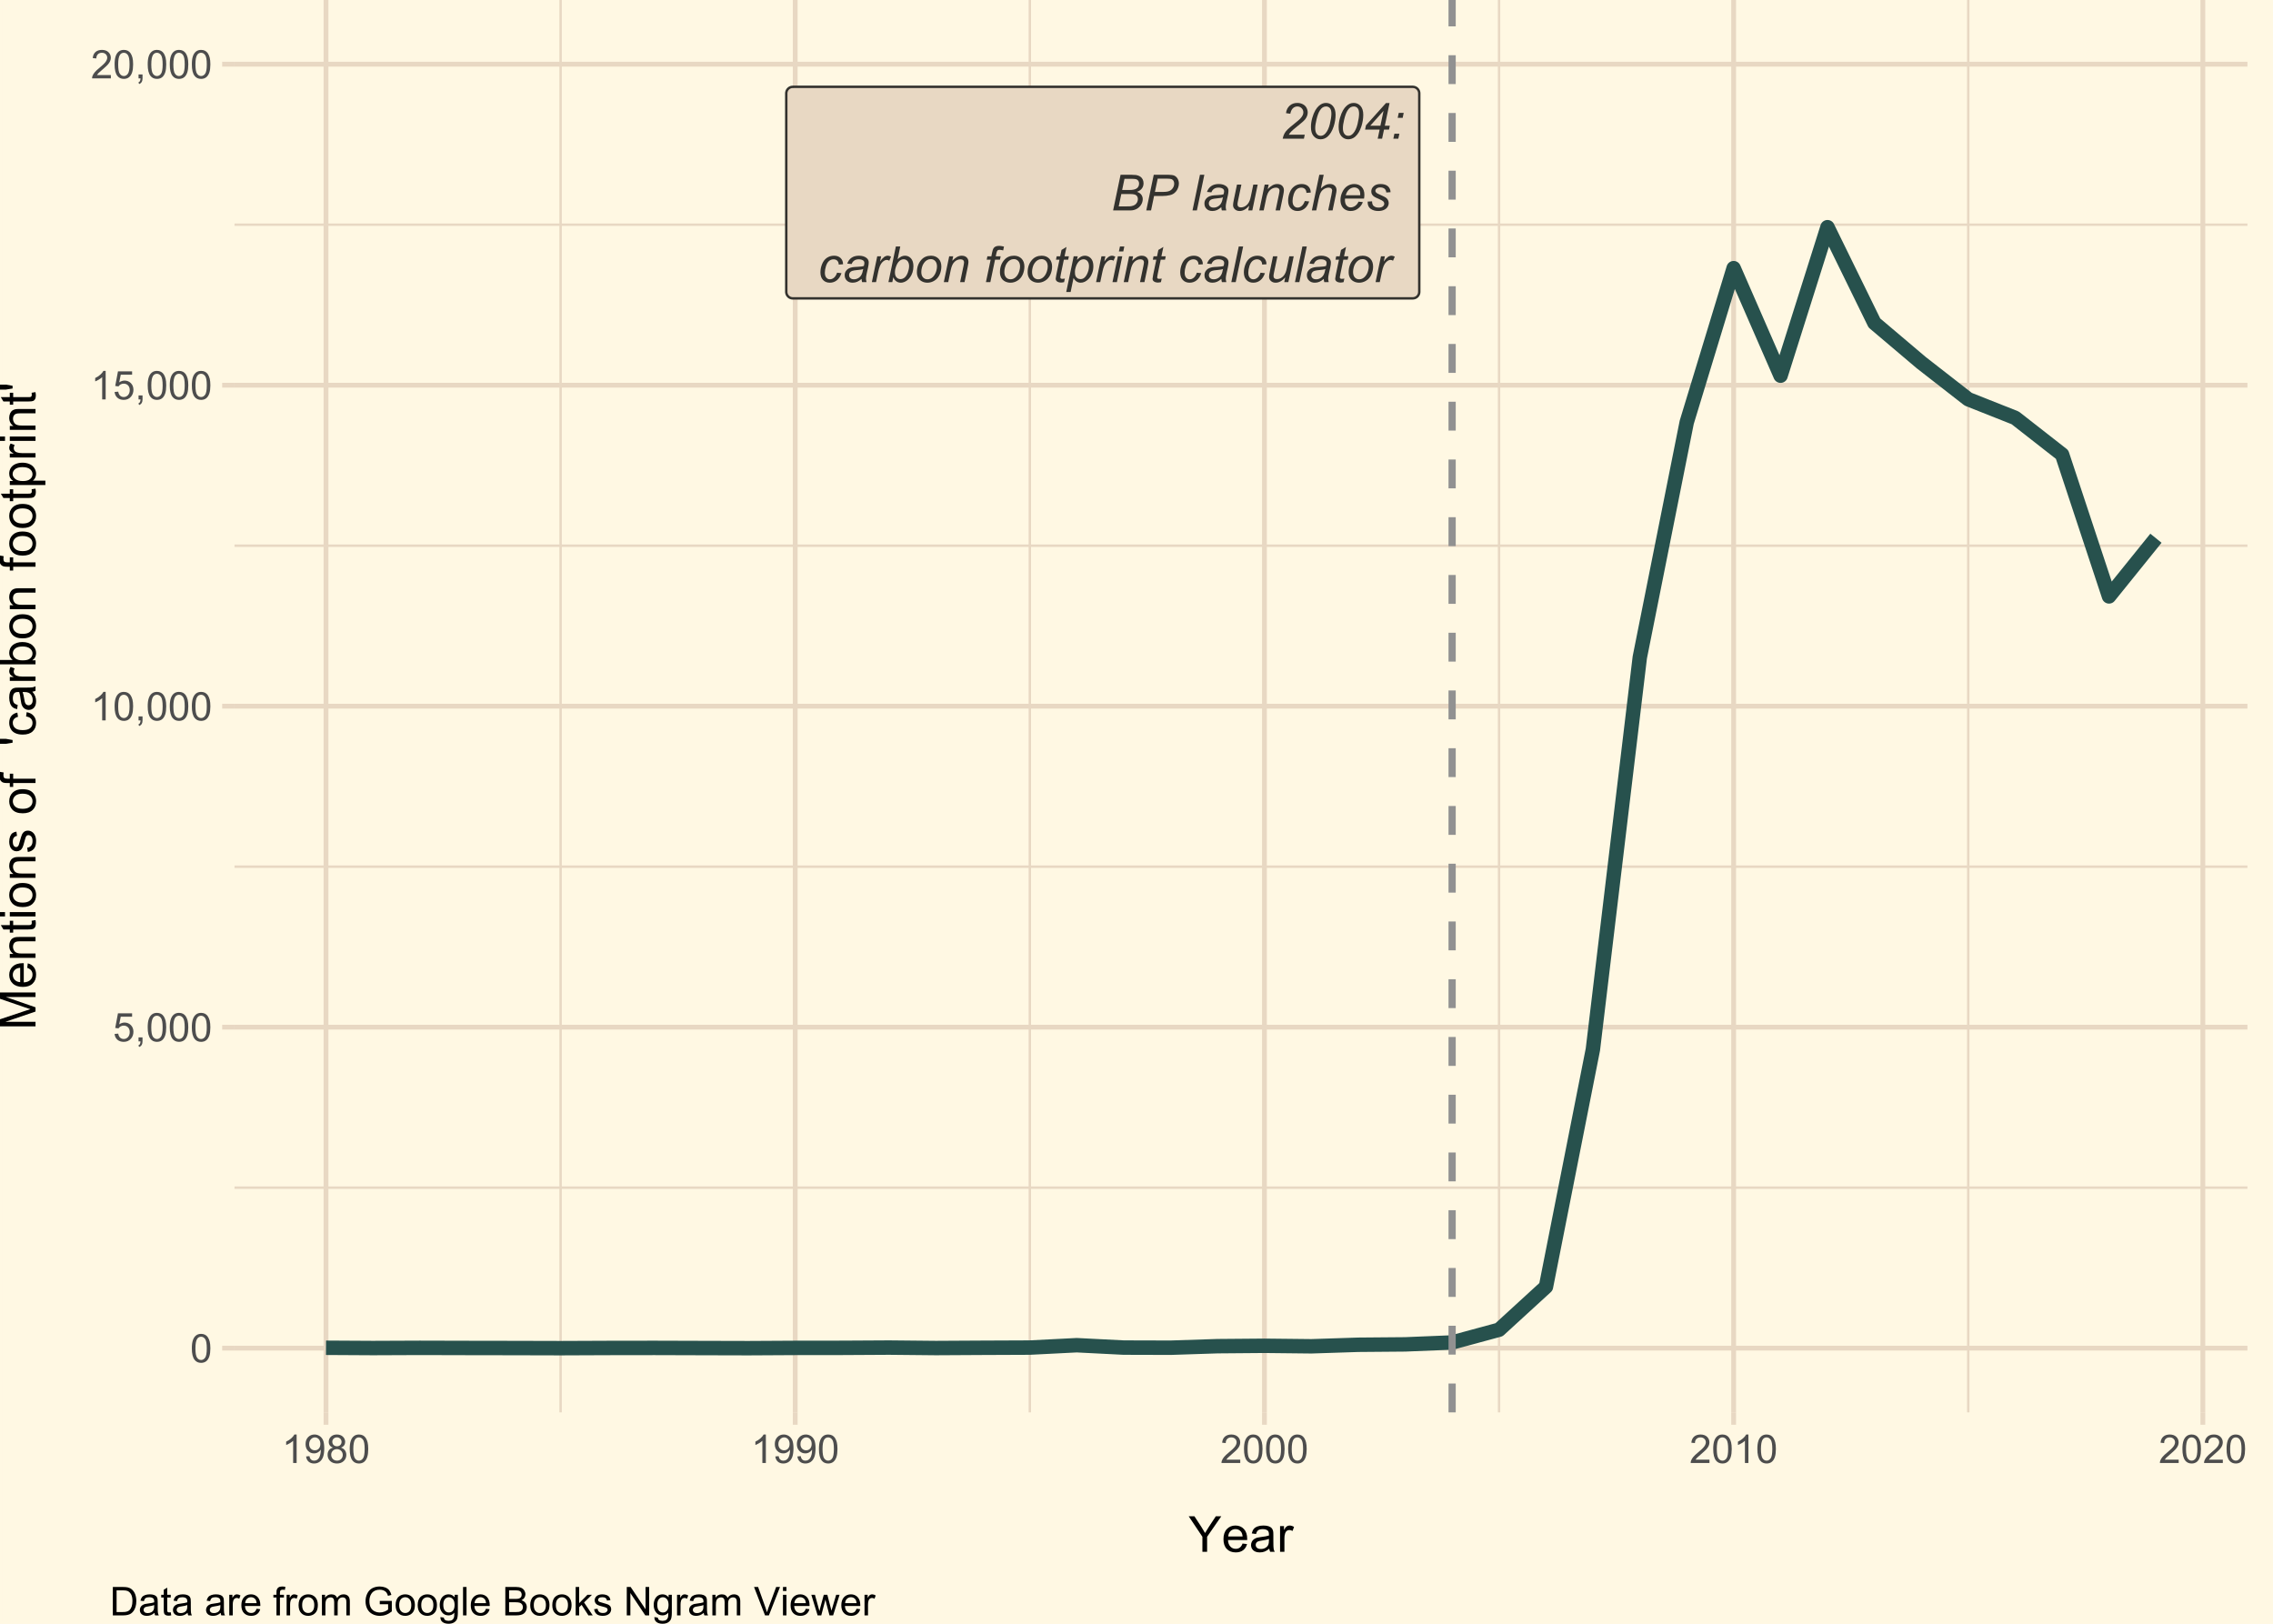 <?xml version="1.0" encoding="UTF-8"?>
<svg xmlns="http://www.w3.org/2000/svg" xmlns:xlink="http://www.w3.org/1999/xlink" width="504pt" height="360pt" viewBox="0 0 504 360" version="1.1">
<defs>
<g>
<symbol overflow="visible" id="glyph0-0">
<path style="stroke:none;" d="M 1.379 0 L 1.379 -6.898 L 6.898 -6.898 L 6.898 0 Z M 1.551 -0.172 L 6.727 -0.172 L 6.727 -6.727 L 1.551 -6.727 Z M 1.551 -0.172 "/>
</symbol>
<symbol overflow="visible" id="glyph0-1">
<path style="stroke:none;" d="M 0.648 0 C 0.746 -0.469 0.883 -0.863 1.062 -1.184 C 1.238 -1.5 1.477 -1.801 1.773 -2.086 C 2.066 -2.371 2.633 -2.848 3.477 -3.523 C 3.984 -3.926 4.336 -4.227 4.523 -4.426 C 4.789 -4.703 4.984 -4.98 5.109 -5.25 C 5.191 -5.43 5.23 -5.629 5.234 -5.848 C 5.23 -6.211 5.102 -6.52 4.848 -6.773 C 4.59 -7.023 4.277 -7.148 3.902 -7.152 C 3.531 -7.148 3.207 -7.02 2.93 -6.766 C 2.652 -6.508 2.453 -6.098 2.34 -5.531 L 1.387 -5.672 C 1.477 -6.371 1.75 -6.922 2.203 -7.328 C 2.652 -7.73 3.211 -7.934 3.887 -7.934 C 4.332 -7.934 4.738 -7.84 5.105 -7.652 C 5.469 -7.465 5.746 -7.203 5.93 -6.867 C 6.109 -6.527 6.199 -6.176 6.203 -5.82 C 6.199 -5.293 6.012 -4.789 5.645 -4.309 C 5.41 -4.004 4.734 -3.41 3.617 -2.523 C 3.133 -2.141 2.773 -1.828 2.539 -1.586 C 2.301 -1.34 2.125 -1.109 2.012 -0.895 L 5.547 -0.895 L 5.359 0 Z M 0.648 0 "/>
</symbol>
<symbol overflow="visible" id="glyph0-2">
<path style="stroke:none;" d="M 0.781 -2.594 C 0.777 -3.258 0.879 -3.938 1.078 -4.629 C 1.277 -5.316 1.5 -5.867 1.746 -6.285 C 1.988 -6.695 2.238 -7.02 2.504 -7.254 C 2.762 -7.488 3.02 -7.66 3.277 -7.77 C 3.527 -7.879 3.812 -7.934 4.125 -7.934 C 4.727 -7.934 5.23 -7.707 5.637 -7.258 C 6.039 -6.809 6.238 -6.16 6.242 -5.316 C 6.238 -4.438 6.098 -3.574 5.82 -2.723 C 5.484 -1.707 5.027 -0.945 4.441 -0.441 C 3.988 -0.059 3.473 0.129 2.895 0.133 C 2.301 0.129 1.797 -0.102 1.391 -0.562 C 0.98 -1.027 0.777 -1.703 0.781 -2.594 Z M 1.727 -2.344 C 1.723 -1.859 1.805 -1.48 1.969 -1.207 C 2.188 -0.828 2.512 -0.637 2.941 -0.641 C 3.316 -0.637 3.66 -0.809 3.973 -1.152 C 4.418 -1.633 4.75 -2.34 4.977 -3.27 C 5.199 -4.199 5.312 -4.957 5.316 -5.547 C 5.312 -6.113 5.203 -6.523 4.988 -6.773 C 4.77 -7.023 4.484 -7.148 4.129 -7.152 C 3.867 -7.148 3.625 -7.082 3.402 -6.953 C 3.176 -6.816 2.961 -6.59 2.762 -6.27 C 2.465 -5.812 2.211 -5.129 2 -4.223 C 1.812 -3.441 1.723 -2.816 1.727 -2.344 Z M 1.727 -2.344 "/>
</symbol>
<symbol overflow="visible" id="glyph0-3">
<path style="stroke:none;" d="M 3.301 0 L 3.727 -2.016 L 0.5 -2.016 L 0.707 -2.98 L 5.133 -7.902 L 5.93 -7.902 L 4.879 -2.879 L 5.988 -2.879 L 5.812 -2.016 L 4.699 -2.016 L 4.273 0 Z M 3.902 -2.879 L 4.594 -6.176 L 1.648 -2.879 Z M 3.902 -2.879 "/>
</symbol>
<symbol overflow="visible" id="glyph0-4">
<path style="stroke:none;" d="M 1.594 -4.621 L 1.828 -5.727 L 2.926 -5.727 L 2.699 -4.621 Z M 0.629 0 L 0.863 -1.105 L 1.969 -1.105 L 1.73 0 Z M 0.629 0 "/>
</symbol>
<symbol overflow="visible" id="glyph0-5">
<path style="stroke:none;" d=""/>
</symbol>
<symbol overflow="visible" id="glyph0-6">
<path style="stroke:none;" d="M 0.48 0 L 2.133 -7.902 L 4.582 -7.902 C 5.027 -7.898 5.355 -7.879 5.574 -7.848 C 5.922 -7.785 6.219 -7.68 6.465 -7.527 C 6.703 -7.371 6.891 -7.164 7.027 -6.902 C 7.16 -6.637 7.23 -6.344 7.23 -6.027 C 7.23 -5.59 7.109 -5.207 6.871 -4.879 C 6.629 -4.547 6.262 -4.297 5.773 -4.125 C 6.195 -3.984 6.516 -3.77 6.73 -3.488 C 6.941 -3.203 7.047 -2.875 7.051 -2.5 C 7.047 -2.062 6.922 -1.645 6.676 -1.25 C 6.422 -0.848 6.094 -0.539 5.684 -0.324 C 5.27 -0.105 4.809 0 4.309 0 Z M 2.484 -4.527 L 4.086 -4.527 C 4.848 -4.523 5.398 -4.645 5.738 -4.895 C 6.07 -5.137 6.238 -5.492 6.242 -5.961 C 6.238 -6.18 6.188 -6.375 6.086 -6.539 C 5.98 -6.699 5.84 -6.816 5.668 -6.891 C 5.488 -6.965 5.16 -7 4.684 -7.004 L 3.004 -7.004 Z M 1.727 -0.895 L 3.523 -0.895 C 4 -0.891 4.324 -0.906 4.492 -0.941 C 4.824 -1 5.094 -1.098 5.305 -1.238 C 5.508 -1.371 5.672 -1.555 5.793 -1.785 C 5.91 -2.008 5.969 -2.246 5.973 -2.496 C 5.969 -2.863 5.855 -3.145 5.625 -3.34 C 5.391 -3.531 4.949 -3.625 4.301 -3.629 L 2.297 -3.629 Z M 1.727 -0.895 "/>
</symbol>
<symbol overflow="visible" id="glyph0-7">
<path style="stroke:none;" d="M 0.473 0 L 2.129 -7.902 L 5.43 -7.902 C 5.996 -7.898 6.422 -7.832 6.711 -7.703 C 6.992 -7.57 7.23 -7.348 7.422 -7.031 C 7.605 -6.711 7.699 -6.352 7.703 -5.961 C 7.699 -5.633 7.633 -5.301 7.504 -4.965 C 7.367 -4.621 7.199 -4.344 7 -4.129 C 6.793 -3.906 6.586 -3.742 6.383 -3.633 C 6.172 -3.52 5.949 -3.438 5.715 -3.387 C 5.203 -3.266 4.691 -3.203 4.176 -3.207 L 2.199 -3.207 L 1.531 0 Z M 2.387 -4.102 L 4.129 -4.102 C 4.801 -4.102 5.297 -4.172 5.613 -4.32 C 5.93 -4.461 6.184 -4.684 6.375 -4.984 C 6.566 -5.281 6.66 -5.598 6.664 -5.934 C 6.66 -6.191 6.609 -6.402 6.512 -6.566 C 6.406 -6.727 6.266 -6.848 6.086 -6.93 C 5.902 -7.004 5.551 -7.043 5.031 -7.047 L 3.004 -7.047 Z M 2.387 -4.102 "/>
</symbol>
<symbol overflow="visible" id="glyph0-8">
<path style="stroke:none;" d="M 0.293 0 L 1.941 -7.902 L 2.918 -7.902 L 1.266 0 Z M 0.293 0 "/>
</symbol>
<symbol overflow="visible" id="glyph0-9">
<path style="stroke:none;" d="M 4.227 -0.711 C 3.883 -0.414 3.559 -0.203 3.25 -0.07 C 2.934 0.062 2.598 0.129 2.246 0.129 C 1.715 0.129 1.289 -0.023 0.969 -0.336 C 0.641 -0.645 0.48 -1.043 0.484 -1.531 C 0.48 -1.848 0.555 -2.133 0.703 -2.379 C 0.848 -2.625 1.039 -2.82 1.281 -2.973 C 1.52 -3.117 1.816 -3.227 2.168 -3.293 C 2.387 -3.336 2.801 -3.367 3.414 -3.395 C 4.023 -3.418 4.465 -3.484 4.734 -3.59 C 4.809 -3.852 4.844 -4.074 4.848 -4.254 C 4.844 -4.48 4.762 -4.656 4.598 -4.785 C 4.367 -4.961 4.035 -5.051 3.605 -5.055 C 3.191 -5.051 2.859 -4.961 2.602 -4.781 C 2.34 -4.602 2.148 -4.344 2.031 -4.012 L 1.047 -4.098 C 1.246 -4.66 1.562 -5.098 2 -5.402 C 2.434 -5.703 2.988 -5.852 3.656 -5.855 C 4.359 -5.852 4.918 -5.684 5.336 -5.348 C 5.652 -5.094 5.812 -4.766 5.812 -4.367 C 5.812 -4.055 5.766 -3.703 5.676 -3.305 L 5.359 -1.883 C 5.254 -1.426 5.203 -1.059 5.207 -0.777 C 5.203 -0.594 5.242 -0.336 5.324 0 L 4.34 0 C 4.281 -0.188 4.242 -0.422 4.227 -0.711 Z M 4.586 -2.898 C 4.449 -2.844 4.305 -2.805 4.148 -2.777 C 3.992 -2.746 3.73 -2.715 3.363 -2.684 C 2.793 -2.633 2.391 -2.566 2.16 -2.492 C 1.926 -2.414 1.75 -2.293 1.633 -2.125 C 1.512 -1.953 1.453 -1.766 1.457 -1.562 C 1.453 -1.285 1.547 -1.059 1.738 -0.887 C 1.922 -0.707 2.191 -0.621 2.543 -0.625 C 2.867 -0.621 3.176 -0.707 3.477 -0.879 C 3.773 -1.051 4.012 -1.289 4.184 -1.594 C 4.355 -1.898 4.488 -2.332 4.586 -2.898 Z M 4.586 -2.898 "/>
</symbol>
<symbol overflow="visible" id="glyph0-10">
<path style="stroke:none;" d="M 4.273 -1.035 C 3.586 -0.258 2.887 0.129 2.168 0.129 C 1.723 0.129 1.363 0.004 1.098 -0.25 C 0.824 -0.5 0.691 -0.809 0.691 -1.18 C 0.691 -1.418 0.75 -1.832 0.875 -2.422 L 1.562 -5.727 L 2.539 -5.727 L 1.773 -2.066 C 1.707 -1.758 1.676 -1.52 1.676 -1.352 C 1.676 -1.137 1.738 -0.969 1.871 -0.848 C 2 -0.727 2.195 -0.668 2.453 -0.668 C 2.723 -0.668 2.988 -0.734 3.254 -0.867 C 3.512 -1 3.738 -1.18 3.926 -1.406 C 4.113 -1.633 4.266 -1.898 4.387 -2.211 C 4.465 -2.406 4.559 -2.754 4.664 -3.25 L 5.18 -5.727 L 6.156 -5.727 L 4.961 0 L 4.059 0 Z M 4.273 -1.035 "/>
</symbol>
<symbol overflow="visible" id="glyph0-11">
<path style="stroke:none;" d="M 0.367 0 L 1.562 -5.727 L 2.449 -5.727 L 2.238 -4.727 C 2.621 -5.117 2.977 -5.402 3.312 -5.586 C 3.645 -5.762 3.988 -5.852 4.34 -5.855 C 4.801 -5.852 5.164 -5.727 5.43 -5.477 C 5.691 -5.223 5.824 -4.887 5.828 -4.469 C 5.824 -4.254 5.777 -3.918 5.688 -3.465 L 4.961 0 L 3.984 0 L 4.742 -3.629 C 4.812 -3.977 4.852 -4.238 4.855 -4.41 C 4.852 -4.598 4.785 -4.75 4.66 -4.871 C 4.527 -4.988 4.34 -5.051 4.09 -5.051 C 3.59 -5.051 3.145 -4.871 2.758 -4.512 C 2.363 -4.152 2.078 -3.535 1.898 -2.664 L 1.344 0 Z M 0.367 0 "/>
</symbol>
<symbol overflow="visible" id="glyph0-12">
<path style="stroke:none;" d="M 4.316 -2.086 L 5.293 -1.984 C 5.043 -1.266 4.695 -0.734 4.25 -0.391 C 3.797 -0.043 3.285 0.129 2.711 0.129 C 2.086 0.129 1.582 -0.07 1.199 -0.473 C 0.812 -0.875 0.621 -1.438 0.621 -2.16 C 0.621 -2.781 0.742 -3.395 0.992 -4.004 C 1.234 -4.605 1.59 -5.066 2.055 -5.383 C 2.516 -5.695 3.043 -5.852 3.637 -5.855 C 4.25 -5.852 4.738 -5.68 5.098 -5.332 C 5.457 -4.984 5.637 -4.523 5.637 -3.957 L 4.68 -3.891 C 4.672 -4.254 4.566 -4.535 4.363 -4.742 C 4.156 -4.945 3.883 -5.051 3.547 -5.051 C 3.152 -5.051 2.812 -4.926 2.527 -4.68 C 2.238 -4.43 2.016 -4.055 1.852 -3.551 C 1.688 -3.043 1.605 -2.555 1.605 -2.09 C 1.605 -1.602 1.711 -1.234 1.93 -0.992 C 2.141 -0.742 2.406 -0.621 2.727 -0.625 C 3.039 -0.621 3.344 -0.742 3.637 -0.984 C 3.922 -1.227 4.148 -1.594 4.316 -2.086 Z M 4.316 -2.086 "/>
</symbol>
<symbol overflow="visible" id="glyph0-13">
<path style="stroke:none;" d="M 0.367 0 L 2.016 -7.902 L 2.992 -7.902 L 2.359 -4.867 C 2.723 -5.215 3.062 -5.469 3.375 -5.625 C 3.688 -5.777 4.008 -5.852 4.34 -5.855 C 4.812 -5.852 5.18 -5.727 5.441 -5.48 C 5.703 -5.227 5.836 -4.898 5.836 -4.492 C 5.836 -4.285 5.777 -3.914 5.664 -3.379 L 4.961 0 L 3.984 0 L 4.711 -3.465 C 4.812 -3.965 4.863 -4.281 4.867 -4.414 C 4.863 -4.598 4.797 -4.75 4.672 -4.871 C 4.539 -4.988 4.355 -5.051 4.113 -5.051 C 3.762 -5.051 3.426 -4.957 3.105 -4.773 C 2.785 -4.586 2.531 -4.332 2.352 -4.012 C 2.168 -3.688 2.004 -3.168 1.855 -2.457 L 1.344 0 Z M 0.367 0 "/>
</symbol>
<symbol overflow="visible" id="glyph0-14">
<path style="stroke:none;" d="M 4.57 -1.945 L 5.52 -1.848 C 5.383 -1.375 5.066 -0.93 4.578 -0.508 C 4.086 -0.082 3.504 0.129 2.824 0.129 C 2.398 0.129 2.008 0.031 1.656 -0.164 C 1.301 -0.359 1.031 -0.641 0.848 -1.016 C 0.66 -1.387 0.566 -1.816 0.57 -2.297 C 0.566 -2.922 0.711 -3.527 1.004 -4.113 C 1.289 -4.699 1.664 -5.137 2.129 -5.426 C 2.586 -5.711 3.086 -5.852 3.621 -5.855 C 4.305 -5.852 4.848 -5.641 5.258 -5.219 C 5.664 -4.793 5.871 -4.215 5.871 -3.48 C 5.871 -3.199 5.844 -2.91 5.793 -2.621 L 1.578 -2.621 C 1.562 -2.504 1.559 -2.402 1.559 -2.316 C 1.559 -1.777 1.68 -1.371 1.926 -1.09 C 2.172 -0.809 2.473 -0.668 2.828 -0.668 C 3.16 -0.668 3.488 -0.777 3.816 -0.996 C 4.137 -1.215 4.391 -1.531 4.57 -1.945 Z M 1.734 -3.363 L 4.949 -3.363 C 4.949 -3.465 4.949 -3.535 4.953 -3.578 C 4.949 -4.066 4.828 -4.441 4.586 -4.703 C 4.34 -4.961 4.027 -5.09 3.645 -5.094 C 3.227 -5.09 2.844 -4.945 2.504 -4.66 C 2.156 -4.371 1.902 -3.941 1.734 -3.363 Z M 1.734 -3.363 "/>
</symbol>
<symbol overflow="visible" id="glyph0-15">
<path style="stroke:none;" d="M 0.457 -1.957 L 1.434 -2.016 C 1.43 -1.734 1.473 -1.492 1.562 -1.297 C 1.645 -1.098 1.805 -0.938 2.039 -0.812 C 2.27 -0.684 2.539 -0.621 2.852 -0.625 C 3.281 -0.621 3.605 -0.707 3.82 -0.883 C 4.035 -1.055 4.141 -1.258 4.145 -1.492 C 4.141 -1.66 4.078 -1.82 3.953 -1.973 C 3.816 -2.121 3.492 -2.309 2.977 -2.531 C 2.461 -2.75 2.129 -2.902 1.988 -2.996 C 1.746 -3.141 1.566 -3.316 1.445 -3.516 C 1.32 -3.715 1.258 -3.941 1.262 -4.203 C 1.258 -4.652 1.438 -5.043 1.801 -5.367 C 2.156 -5.691 2.66 -5.852 3.309 -5.855 C 4.023 -5.852 4.57 -5.688 4.949 -5.355 C 5.324 -5.02 5.52 -4.582 5.535 -4.043 L 4.582 -3.977 C 4.566 -4.32 4.441 -4.594 4.215 -4.797 C 3.98 -4.996 3.656 -5.098 3.238 -5.098 C 2.898 -5.098 2.637 -5.02 2.453 -4.867 C 2.262 -4.711 2.168 -4.543 2.172 -4.367 C 2.168 -4.184 2.25 -4.027 2.414 -3.891 C 2.523 -3.797 2.801 -3.652 3.25 -3.461 C 3.996 -3.137 4.469 -2.883 4.664 -2.695 C 4.969 -2.395 5.121 -2.031 5.125 -1.605 C 5.121 -1.32 5.035 -1.039 4.863 -0.77 C 4.688 -0.492 4.422 -0.273 4.066 -0.113 C 3.707 0.051 3.285 0.129 2.805 0.129 C 2.141 0.129 1.578 -0.031 1.117 -0.359 C 0.652 -0.684 0.434 -1.219 0.457 -1.957 Z M 0.457 -1.957 "/>
</symbol>
<symbol overflow="visible" id="glyph0-16">
<path style="stroke:none;" d="M 0.367 0 L 1.562 -5.727 L 2.426 -5.727 L 2.184 -4.555 C 2.477 -4.992 2.766 -5.32 3.047 -5.535 C 3.328 -5.746 3.617 -5.852 3.914 -5.855 C 4.105 -5.852 4.344 -5.781 4.629 -5.645 L 4.23 -4.738 C 4.059 -4.859 3.871 -4.922 3.676 -4.922 C 3.332 -4.922 2.984 -4.73 2.625 -4.348 C 2.266 -3.965 1.98 -3.281 1.777 -2.297 L 1.293 0 Z M 0.367 0 "/>
</symbol>
<symbol overflow="visible" id="glyph0-17">
<path style="stroke:none;" d="M 0.367 0 L 2.016 -7.902 L 2.992 -7.902 L 2.402 -5.078 C 2.711 -5.359 2.988 -5.559 3.242 -5.68 C 3.492 -5.793 3.758 -5.852 4.031 -5.855 C 4.566 -5.852 5.012 -5.652 5.371 -5.254 C 5.727 -4.852 5.906 -4.273 5.906 -3.516 C 5.906 -3.008 5.832 -2.543 5.691 -2.121 C 5.543 -1.699 5.367 -1.344 5.156 -1.062 C 4.945 -0.773 4.727 -0.547 4.5 -0.379 C 4.273 -0.207 4.039 -0.082 3.805 0 C 3.562 0.086 3.336 0.129 3.121 0.129 C 2.742 0.129 2.41 0.031 2.121 -0.168 C 1.832 -0.367 1.605 -0.672 1.449 -1.082 L 1.223 0 Z M 1.812 -2.352 L 1.805 -2.168 C 1.805 -1.676 1.922 -1.301 2.156 -1.051 C 2.391 -0.793 2.68 -0.668 3.031 -0.668 C 3.367 -0.668 3.68 -0.785 3.969 -1.027 C 4.25 -1.262 4.484 -1.637 4.672 -2.145 C 4.852 -2.652 4.945 -3.117 4.949 -3.547 C 4.945 -4.023 4.828 -4.398 4.602 -4.668 C 4.367 -4.93 4.082 -5.062 3.742 -5.066 C 3.387 -5.062 3.062 -4.926 2.77 -4.66 C 2.473 -4.387 2.227 -3.969 2.031 -3.406 C 1.883 -2.984 1.809 -2.633 1.812 -2.352 Z M 1.812 -2.352 "/>
</symbol>
<symbol overflow="visible" id="glyph0-18">
<path style="stroke:none;" d="M 0.539 -2.172 C 0.539 -3.285 0.867 -4.211 1.527 -4.949 C 2.066 -5.551 2.777 -5.852 3.66 -5.855 C 4.348 -5.852 4.902 -5.637 5.328 -5.207 C 5.746 -4.773 5.957 -4.191 5.961 -3.461 C 5.957 -2.801 5.824 -2.188 5.562 -1.625 C 5.293 -1.055 4.914 -0.621 4.426 -0.324 C 3.934 -0.02 3.418 0.129 2.879 0.129 C 2.43 0.129 2.027 0.035 1.664 -0.156 C 1.297 -0.344 1.016 -0.613 0.828 -0.965 C 0.633 -1.312 0.539 -1.715 0.539 -2.172 Z M 1.516 -2.27 C 1.512 -1.727 1.641 -1.32 1.902 -1.043 C 2.156 -0.762 2.484 -0.621 2.891 -0.625 C 3.094 -0.621 3.301 -0.664 3.508 -0.75 C 3.711 -0.836 3.902 -0.965 4.078 -1.137 C 4.254 -1.309 4.402 -1.504 4.527 -1.727 C 4.648 -1.945 4.75 -2.184 4.828 -2.441 C 4.938 -2.797 4.992 -3.137 4.996 -3.465 C 4.992 -3.98 4.863 -4.383 4.605 -4.668 C 4.344 -4.953 4.016 -5.098 3.621 -5.098 C 3.316 -5.098 3.035 -5.023 2.785 -4.879 C 2.531 -4.734 2.305 -4.523 2.105 -4.242 C 1.898 -3.961 1.75 -3.633 1.656 -3.262 C 1.559 -2.891 1.512 -2.559 1.516 -2.27 Z M 1.516 -2.27 "/>
</symbol>
<symbol overflow="visible" id="glyph0-19">
<path style="stroke:none;" d="M 0.5 0 L 1.543 -4.969 L 0.668 -4.969 L 0.824 -5.727 L 1.699 -5.727 L 1.863 -6.539 C 1.949 -6.945 2.039 -7.238 2.133 -7.418 C 2.223 -7.598 2.371 -7.746 2.578 -7.863 C 2.785 -7.98 3.066 -8.039 3.422 -8.039 C 3.668 -8.039 4.027 -7.984 4.5 -7.879 L 4.324 -7.027 C 3.992 -7.113 3.715 -7.16 3.492 -7.16 C 3.301 -7.16 3.156 -7.109 3.059 -7.016 C 2.957 -6.914 2.871 -6.691 2.805 -6.34 L 2.672 -5.727 L 3.762 -5.727 L 3.605 -4.969 L 2.516 -4.969 L 1.477 0 Z M 0.5 0 "/>
</symbol>
<symbol overflow="visible" id="glyph0-20">
<path style="stroke:none;" d="M 2.648 -0.793 L 2.484 0.004 C 2.25 0.062 2.023 0.094 1.805 0.098 C 1.414 0.094 1.105 0 0.879 -0.188 C 0.707 -0.328 0.621 -0.523 0.621 -0.777 C 0.621 -0.898 0.668 -1.188 0.762 -1.645 L 1.457 -4.969 L 0.684 -4.969 L 0.84 -5.727 L 1.613 -5.727 L 1.91 -7.133 L 3.023 -7.805 L 2.586 -5.727 L 3.547 -5.727 L 3.387 -4.969 L 2.43 -4.969 L 1.77 -1.805 C 1.684 -1.402 1.641 -1.16 1.645 -1.082 C 1.641 -0.965 1.672 -0.875 1.742 -0.816 C 1.805 -0.754 1.914 -0.727 2.07 -0.727 C 2.281 -0.727 2.477 -0.746 2.648 -0.793 Z M 2.648 -0.793 "/>
</symbol>
<symbol overflow="visible" id="glyph0-21">
<path style="stroke:none;" d="M -0.113 2.195 L 1.543 -5.727 L 2.441 -5.727 L 2.273 -4.926 C 2.609 -5.273 2.906 -5.516 3.172 -5.652 C 3.434 -5.785 3.715 -5.852 4.012 -5.855 C 4.555 -5.852 5.008 -5.652 5.367 -5.258 C 5.727 -4.859 5.906 -4.293 5.906 -3.551 C 5.906 -2.953 5.805 -2.41 5.609 -1.922 C 5.41 -1.43 5.168 -1.035 4.883 -0.738 C 4.594 -0.441 4.305 -0.223 4.012 -0.082 C 3.715 0.059 3.414 0.129 3.105 0.129 C 2.418 0.129 1.883 -0.219 1.508 -0.918 L 0.863 2.195 Z M 1.816 -2.34 C 1.816 -1.91 1.848 -1.613 1.91 -1.449 C 1.996 -1.215 2.141 -1.027 2.348 -0.883 C 2.551 -0.738 2.789 -0.668 3.062 -0.668 C 3.621 -0.668 4.074 -0.98 4.418 -1.613 C 4.762 -2.238 4.934 -2.883 4.938 -3.547 C 4.934 -4.027 4.816 -4.402 4.59 -4.668 C 4.355 -4.93 4.07 -5.062 3.727 -5.066 C 3.477 -5.062 3.242 -4.996 3.031 -4.867 C 2.816 -4.734 2.621 -4.539 2.441 -4.281 C 2.258 -4.02 2.109 -3.699 1.992 -3.324 C 1.875 -2.945 1.816 -2.617 1.816 -2.34 Z M 1.816 -2.34 "/>
</symbol>
<symbol overflow="visible" id="glyph0-22">
<path style="stroke:none;" d="M 1.75 -6.797 L 1.984 -7.902 L 2.953 -7.902 L 2.723 -6.797 Z M 0.328 0 L 1.527 -5.727 L 2.5 -5.727 L 1.305 0 Z M 0.328 0 "/>
</symbol>
<symbol overflow="visible" id="glyph1-0">
<path style="stroke:none;" d="M 1.102 0 L 1.102 -5.5 L 5.5 -5.5 L 5.5 0 Z M 1.238 -0.137 L 5.363 -0.137 L 5.363 -5.363 L 1.238 -5.363 Z M 1.238 -0.137 "/>
</symbol>
<symbol overflow="visible" id="glyph1-1">
<path style="stroke:none;" d="M 0.367 -3.105 C 0.363 -3.848 0.438 -4.445 0.594 -4.902 C 0.742 -5.355 0.973 -5.707 1.277 -5.953 C 1.578 -6.199 1.957 -6.32 2.418 -6.324 C 2.754 -6.32 3.051 -6.254 3.309 -6.121 C 3.562 -5.984 3.773 -5.789 3.938 -5.531 C 4.102 -5.273 4.23 -4.961 4.328 -4.594 C 4.422 -4.227 4.469 -3.73 4.473 -3.105 C 4.469 -2.367 4.395 -1.77 4.242 -1.316 C 4.09 -0.859 3.863 -0.508 3.562 -0.262 C 3.258 -0.016 2.875 0.105 2.418 0.109 C 1.809 0.105 1.332 -0.109 0.988 -0.547 C 0.57 -1.066 0.363 -1.922 0.367 -3.105 Z M 1.16 -3.105 C 1.16 -2.07 1.281 -1.379 1.523 -1.039 C 1.766 -0.695 2.062 -0.527 2.418 -0.527 C 2.773 -0.527 3.074 -0.699 3.316 -1.043 C 3.559 -1.387 3.68 -2.074 3.68 -3.105 C 3.68 -4.145 3.559 -4.832 3.316 -5.172 C 3.074 -5.512 2.77 -5.684 2.41 -5.684 C 2.051 -5.684 1.77 -5.531 1.559 -5.234 C 1.293 -4.844 1.16 -4.137 1.16 -3.105 Z M 1.16 -3.105 "/>
</symbol>
<symbol overflow="visible" id="glyph1-2">
<path style="stroke:none;" d="M 0.367 -1.648 L 1.176 -1.719 C 1.234 -1.32 1.375 -1.023 1.594 -0.824 C 1.812 -0.625 2.078 -0.527 2.391 -0.527 C 2.762 -0.527 3.074 -0.668 3.336 -0.949 C 3.59 -1.23 3.719 -1.602 3.723 -2.066 C 3.719 -2.504 3.594 -2.852 3.348 -3.109 C 3.098 -3.363 2.773 -3.492 2.375 -3.492 C 2.125 -3.492 1.902 -3.434 1.703 -3.32 C 1.5 -3.207 1.344 -3.062 1.23 -2.883 L 0.504 -2.977 L 1.113 -6.215 L 4.246 -6.215 L 4.246 -5.473 L 1.73 -5.473 L 1.391 -3.781 C 1.766 -4.039 2.164 -4.172 2.582 -4.176 C 3.129 -4.172 3.594 -3.98 3.973 -3.605 C 4.352 -3.223 4.539 -2.734 4.543 -2.137 C 4.539 -1.562 4.375 -1.07 4.043 -0.656 C 3.637 -0.148 3.086 0.105 2.391 0.109 C 1.816 0.105 1.348 -0.051 0.984 -0.371 C 0.621 -0.691 0.414 -1.117 0.367 -1.648 Z M 0.367 -1.648 "/>
</symbol>
<symbol overflow="visible" id="glyph1-3">
<path style="stroke:none;" d="M 0.781 0 L 0.781 -0.883 L 1.664 -0.883 L 1.664 0 C 1.664 0.32 1.605 0.578 1.492 0.781 C 1.375 0.977 1.191 1.133 0.945 1.246 L 0.73 0.914 C 0.891 0.844 1.012 0.738 1.09 0.598 C 1.168 0.457 1.211 0.258 1.219 0 Z M 0.781 0 "/>
</symbol>
<symbol overflow="visible" id="glyph1-4">
<path style="stroke:none;" d="M 3.277 0 L 2.504 0 L 2.504 -4.93 C 2.316 -4.75 2.074 -4.574 1.773 -4.395 C 1.469 -4.215 1.195 -4.082 0.957 -3.996 L 0.957 -4.742 C 1.387 -4.941 1.766 -5.188 2.09 -5.48 C 2.414 -5.77 2.645 -6.051 2.781 -6.324 L 3.277 -6.324 Z M 3.277 0 "/>
</symbol>
<symbol overflow="visible" id="glyph1-5">
<path style="stroke:none;" d="M 4.43 -0.742 L 4.43 0 L 0.266 0 C 0.258 -0.188 0.289 -0.367 0.355 -0.539 C 0.461 -0.82 0.629 -1.098 0.863 -1.375 C 1.094 -1.648 1.434 -1.965 1.879 -2.328 C 2.562 -2.887 3.023 -3.332 3.266 -3.664 C 3.5 -3.988 3.621 -4.301 3.625 -4.594 C 3.621 -4.898 3.512 -5.156 3.297 -5.367 C 3.074 -5.578 2.789 -5.684 2.441 -5.684 C 2.066 -5.684 1.77 -5.57 1.547 -5.348 C 1.32 -5.125 1.207 -4.816 1.207 -4.422 L 0.414 -4.504 C 0.465 -5.094 0.668 -5.543 1.027 -5.855 C 1.379 -6.164 1.855 -6.32 2.457 -6.324 C 3.059 -6.32 3.539 -6.152 3.891 -5.82 C 4.242 -5.484 4.418 -5.07 4.422 -4.578 C 4.418 -4.32 4.367 -4.074 4.266 -3.832 C 4.164 -3.59 3.992 -3.332 3.754 -3.062 C 3.512 -2.793 3.113 -2.426 2.562 -1.957 C 2.094 -1.566 1.797 -1.301 1.664 -1.16 C 1.531 -1.02 1.422 -0.879 1.34 -0.742 Z M 4.43 -0.742 "/>
</symbol>
<symbol overflow="visible" id="glyph1-6">
<path style="stroke:none;" d="M 0.48 -1.457 L 1.227 -1.527 C 1.285 -1.172 1.406 -0.918 1.586 -0.762 C 1.762 -0.605 1.988 -0.527 2.27 -0.527 C 2.504 -0.527 2.715 -0.582 2.895 -0.691 C 3.074 -0.801 3.219 -0.945 3.336 -1.129 C 3.445 -1.309 3.543 -1.555 3.621 -1.863 C 3.699 -2.172 3.738 -2.484 3.738 -2.809 C 3.738 -2.84 3.734 -2.895 3.734 -2.965 C 3.578 -2.715 3.367 -2.512 3.102 -2.363 C 2.828 -2.207 2.539 -2.133 2.23 -2.137 C 1.707 -2.133 1.266 -2.32 0.906 -2.703 C 0.543 -3.078 0.363 -3.578 0.367 -4.199 C 0.363 -4.836 0.551 -5.348 0.93 -5.738 C 1.305 -6.125 1.777 -6.32 2.348 -6.324 C 2.754 -6.32 3.129 -6.211 3.469 -5.992 C 3.809 -5.77 4.066 -5.457 4.242 -5.051 C 4.418 -4.641 4.504 -4.047 4.508 -3.277 C 4.504 -2.469 4.418 -1.828 4.246 -1.355 C 4.07 -0.875 3.809 -0.512 3.465 -0.266 C 3.117 -0.016 2.715 0.105 2.25 0.109 C 1.758 0.105 1.355 -0.027 1.043 -0.301 C 0.73 -0.574 0.543 -0.961 0.48 -1.457 Z M 3.648 -4.238 C 3.645 -4.676 3.527 -5.027 3.293 -5.293 C 3.055 -5.551 2.77 -5.684 2.441 -5.684 C 2.094 -5.684 1.793 -5.543 1.543 -5.262 C 1.285 -4.98 1.16 -4.617 1.16 -4.172 C 1.16 -3.77 1.281 -3.441 1.523 -3.195 C 1.766 -2.941 2.062 -2.816 2.418 -2.82 C 2.773 -2.816 3.066 -2.941 3.301 -3.195 C 3.527 -3.441 3.645 -3.789 3.648 -4.238 Z M 3.648 -4.238 "/>
</symbol>
<symbol overflow="visible" id="glyph1-7">
<path style="stroke:none;" d="M 1.555 -3.418 C 1.23 -3.531 0.992 -3.699 0.84 -3.918 C 0.684 -4.133 0.609 -4.395 0.609 -4.699 C 0.609 -5.156 0.773 -5.539 1.102 -5.855 C 1.43 -6.164 1.867 -6.32 2.418 -6.324 C 2.969 -6.32 3.41 -6.16 3.746 -5.844 C 4.078 -5.523 4.246 -5.137 4.25 -4.68 C 4.246 -4.387 4.172 -4.133 4.02 -3.918 C 3.863 -3.699 3.629 -3.531 3.32 -3.418 C 3.707 -3.285 4 -3.082 4.203 -2.805 C 4.402 -2.52 4.504 -2.184 4.508 -1.801 C 4.504 -1.258 4.312 -0.805 3.934 -0.441 C 3.551 -0.074 3.051 0.105 2.434 0.109 C 1.809 0.105 1.309 -0.074 0.926 -0.441 C 0.543 -0.809 0.352 -1.27 0.355 -1.82 C 0.352 -2.23 0.457 -2.574 0.668 -2.852 C 0.875 -3.125 1.168 -3.312 1.555 -3.418 Z M 1.402 -4.727 C 1.398 -4.426 1.496 -4.184 1.688 -3.996 C 1.879 -3.805 2.129 -3.707 2.438 -3.711 C 2.734 -3.707 2.977 -3.801 3.168 -3.992 C 3.355 -4.176 3.449 -4.406 3.453 -4.684 C 3.449 -4.965 3.352 -5.203 3.16 -5.398 C 2.961 -5.586 2.719 -5.684 2.43 -5.688 C 2.129 -5.684 1.883 -5.59 1.691 -5.402 C 1.496 -5.215 1.398 -4.988 1.402 -4.727 Z M 1.152 -1.816 C 1.148 -1.598 1.199 -1.383 1.309 -1.176 C 1.41 -0.969 1.566 -0.809 1.773 -0.695 C 1.98 -0.582 2.203 -0.527 2.441 -0.527 C 2.809 -0.527 3.113 -0.645 3.355 -0.883 C 3.594 -1.121 3.715 -1.426 3.719 -1.793 C 3.715 -2.164 3.59 -2.469 3.344 -2.715 C 3.094 -2.957 2.785 -3.082 2.414 -3.082 C 2.051 -3.082 1.75 -2.961 1.512 -2.719 C 1.27 -2.477 1.148 -2.176 1.152 -1.816 Z M 1.152 -1.816 "/>
</symbol>
<symbol overflow="visible" id="glyph1-8">
<path style="stroke:none;" d="M 0.68 0 L 0.68 -6.301 L 2.848 -6.301 C 3.336 -6.297 3.707 -6.27 3.969 -6.211 C 4.328 -6.125 4.637 -5.973 4.895 -5.758 C 5.223 -5.473 5.473 -5.113 5.637 -4.68 C 5.801 -4.242 5.883 -3.742 5.887 -3.184 C 5.883 -2.699 5.828 -2.277 5.719 -1.91 C 5.605 -1.543 5.461 -1.238 5.289 -0.996 C 5.113 -0.754 4.922 -0.562 4.715 -0.422 C 4.508 -0.281 4.258 -0.176 3.965 -0.105 C 3.668 -0.035 3.332 0 2.953 0 Z M 1.512 -0.742 L 2.859 -0.742 C 3.273 -0.738 3.598 -0.777 3.832 -0.859 C 4.066 -0.934 4.254 -1.043 4.398 -1.188 C 4.594 -1.383 4.746 -1.648 4.859 -1.984 C 4.969 -2.316 5.027 -2.719 5.027 -3.195 C 5.027 -3.852 4.918 -4.359 4.703 -4.715 C 4.484 -5.066 4.223 -5.305 3.914 -5.426 C 3.688 -5.512 3.328 -5.555 2.836 -5.555 L 1.512 -5.555 Z M 1.512 -0.742 "/>
</symbol>
<symbol overflow="visible" id="glyph1-9">
<path style="stroke:none;" d="M 3.559 -0.562 C 3.27 -0.32 2.996 -0.148 2.73 -0.047 C 2.465 0.051 2.18 0.098 1.879 0.102 C 1.375 0.098 0.988 -0.02 0.719 -0.266 C 0.449 -0.508 0.316 -0.82 0.316 -1.203 C 0.316 -1.422 0.367 -1.629 0.469 -1.816 C 0.57 -2 0.703 -2.148 0.871 -2.262 C 1.031 -2.371 1.215 -2.453 1.426 -2.516 C 1.574 -2.551 1.805 -2.59 2.113 -2.629 C 2.734 -2.703 3.195 -2.793 3.492 -2.895 C 3.492 -3 3.492 -3.066 3.496 -3.098 C 3.492 -3.41 3.418 -3.633 3.277 -3.766 C 3.074 -3.938 2.781 -4.023 2.398 -4.027 C 2.031 -4.023 1.762 -3.961 1.59 -3.836 C 1.414 -3.707 1.289 -3.48 1.207 -3.16 L 0.453 -3.262 C 0.516 -3.582 0.629 -3.844 0.789 -4.043 C 0.945 -4.242 1.172 -4.395 1.473 -4.504 C 1.77 -4.609 2.117 -4.664 2.508 -4.668 C 2.898 -4.664 3.215 -4.617 3.457 -4.527 C 3.699 -4.434 3.879 -4.32 3.996 -4.184 C 4.109 -4.043 4.188 -3.867 4.238 -3.656 C 4.258 -3.523 4.27 -3.285 4.273 -2.945 L 4.273 -1.914 C 4.27 -1.191 4.289 -0.734 4.324 -0.547 C 4.355 -0.352 4.418 -0.172 4.52 0 L 3.711 0 C 3.629 -0.16 3.578 -0.348 3.559 -0.562 Z M 3.492 -2.289 C 3.211 -2.172 2.789 -2.074 2.23 -2 C 1.91 -1.949 1.684 -1.898 1.555 -1.844 C 1.422 -1.785 1.32 -1.699 1.25 -1.59 C 1.176 -1.477 1.141 -1.355 1.145 -1.227 C 1.141 -1.016 1.219 -0.844 1.379 -0.707 C 1.531 -0.57 1.762 -0.504 2.062 -0.504 C 2.359 -0.504 2.621 -0.566 2.855 -0.699 C 3.086 -0.824 3.258 -1.004 3.367 -1.234 C 3.449 -1.406 3.492 -1.664 3.492 -2.008 Z M 3.492 -2.289 "/>
</symbol>
<symbol overflow="visible" id="glyph1-10">
<path style="stroke:none;" d="M 2.27 -0.691 L 2.379 -0.008 C 2.16 0.039 1.965 0.059 1.797 0.059 C 1.512 0.059 1.293 0.016 1.141 -0.074 C 0.984 -0.16 0.875 -0.277 0.816 -0.422 C 0.75 -0.566 0.719 -0.871 0.723 -1.336 L 0.723 -3.961 L 0.156 -3.961 L 0.156 -4.562 L 0.723 -4.562 L 0.723 -5.695 L 1.492 -6.156 L 1.492 -4.562 L 2.27 -4.562 L 2.27 -3.961 L 1.492 -3.961 L 1.492 -1.293 C 1.488 -1.07 1.5 -0.93 1.531 -0.867 C 1.555 -0.805 1.602 -0.754 1.664 -0.715 C 1.727 -0.676 1.812 -0.656 1.93 -0.66 C 2.012 -0.656 2.125 -0.668 2.27 -0.691 Z M 2.27 -0.691 "/>
</symbol>
<symbol overflow="visible" id="glyph1-11">
<path style="stroke:none;" d=""/>
</symbol>
<symbol overflow="visible" id="glyph1-12">
<path style="stroke:none;" d="M 0.57 0 L 0.57 -4.562 L 1.266 -4.562 L 1.266 -3.871 C 1.445 -4.191 1.609 -4.406 1.758 -4.512 C 1.906 -4.613 2.07 -4.664 2.258 -4.668 C 2.516 -4.664 2.781 -4.582 3.051 -4.418 L 2.785 -3.699 C 2.59 -3.809 2.402 -3.867 2.219 -3.867 C 2.047 -3.867 1.895 -3.816 1.762 -3.715 C 1.625 -3.613 1.527 -3.473 1.473 -3.293 C 1.383 -3.016 1.34 -2.715 1.344 -2.391 L 1.344 0 Z M 0.57 0 "/>
</symbol>
<symbol overflow="visible" id="glyph1-13">
<path style="stroke:none;" d="M 3.703 -1.469 L 4.504 -1.371 C 4.375 -0.902 4.141 -0.539 3.801 -0.285 C 3.461 -0.027 3.027 0.098 2.496 0.102 C 1.828 0.098 1.297 -0.102 0.906 -0.512 C 0.512 -0.918 0.316 -1.496 0.32 -2.242 C 0.316 -3.008 0.516 -3.605 0.914 -4.031 C 1.309 -4.453 1.82 -4.664 2.453 -4.668 C 3.059 -4.664 3.555 -4.457 3.945 -4.043 C 4.328 -3.629 4.523 -3.043 4.527 -2.289 C 4.523 -2.242 4.523 -2.176 4.523 -2.086 L 1.121 -2.086 C 1.145 -1.582 1.289 -1.195 1.547 -0.93 C 1.801 -0.66 2.117 -0.527 2.5 -0.531 C 2.781 -0.527 3.023 -0.602 3.227 -0.754 C 3.426 -0.902 3.586 -1.141 3.703 -1.469 Z M 1.164 -2.719 L 3.711 -2.719 C 3.672 -3.102 3.578 -3.387 3.422 -3.582 C 3.172 -3.879 2.852 -4.031 2.461 -4.031 C 2.105 -4.031 1.805 -3.91 1.566 -3.672 C 1.32 -3.434 1.188 -3.117 1.164 -2.719 Z M 1.164 -2.719 "/>
</symbol>
<symbol overflow="visible" id="glyph1-14">
<path style="stroke:none;" d="M 0.766 0 L 0.766 -3.961 L 0.082 -3.961 L 0.082 -4.562 L 0.766 -4.562 L 0.766 -5.047 C 0.762 -5.352 0.789 -5.582 0.848 -5.73 C 0.918 -5.93 1.047 -6.09 1.238 -6.219 C 1.422 -6.34 1.688 -6.402 2.027 -6.406 C 2.246 -6.402 2.484 -6.379 2.75 -6.328 L 2.633 -5.656 C 2.469 -5.68 2.32 -5.695 2.18 -5.699 C 1.945 -5.695 1.777 -5.645 1.68 -5.547 C 1.582 -5.445 1.535 -5.258 1.535 -4.984 L 1.535 -4.562 L 2.422 -4.562 L 2.422 -3.961 L 1.535 -3.961 L 1.535 0 Z M 0.766 0 "/>
</symbol>
<symbol overflow="visible" id="glyph1-15">
<path style="stroke:none;" d="M 0.293 -2.281 C 0.293 -3.125 0.527 -3.754 0.996 -4.16 C 1.387 -4.496 1.863 -4.664 2.434 -4.668 C 3.059 -4.664 3.57 -4.457 3.969 -4.051 C 4.363 -3.637 4.562 -3.07 4.566 -2.348 C 4.562 -1.758 4.477 -1.297 4.301 -0.961 C 4.125 -0.625 3.867 -0.363 3.535 -0.176 C 3.195 0.008 2.828 0.098 2.434 0.102 C 1.789 0.098 1.273 -0.102 0.883 -0.512 C 0.488 -0.918 0.293 -1.508 0.293 -2.281 Z M 1.086 -2.281 C 1.082 -1.695 1.211 -1.258 1.469 -0.969 C 1.723 -0.672 2.043 -0.527 2.434 -0.531 C 2.812 -0.527 3.133 -0.672 3.391 -0.969 C 3.645 -1.258 3.773 -1.707 3.773 -2.309 C 3.773 -2.871 3.645 -3.297 3.387 -3.59 C 3.129 -3.879 2.809 -4.023 2.434 -4.027 C 2.043 -4.023 1.723 -3.879 1.469 -3.594 C 1.211 -3.301 1.082 -2.863 1.086 -2.281 Z M 1.086 -2.281 "/>
</symbol>
<symbol overflow="visible" id="glyph1-16">
<path style="stroke:none;" d="M 0.578 0 L 0.578 -4.562 L 1.273 -4.562 L 1.273 -3.922 C 1.414 -4.141 1.605 -4.32 1.844 -4.461 C 2.078 -4.594 2.348 -4.664 2.656 -4.668 C 2.992 -4.664 3.27 -4.594 3.488 -4.457 C 3.699 -4.312 3.852 -4.117 3.945 -3.867 C 4.301 -4.398 4.773 -4.664 5.355 -4.668 C 5.805 -4.664 6.148 -4.539 6.395 -4.289 C 6.637 -4.039 6.762 -3.652 6.762 -3.133 L 6.762 0 L 5.996 0 L 5.996 -2.875 C 5.992 -3.184 5.969 -3.406 5.918 -3.543 C 5.867 -3.676 5.773 -3.785 5.645 -3.871 C 5.512 -3.953 5.359 -3.996 5.184 -3.996 C 4.859 -3.996 4.594 -3.887 4.383 -3.676 C 4.172 -3.457 4.066 -3.117 4.066 -2.652 L 4.066 0 L 3.293 0 L 3.293 -2.965 C 3.293 -3.309 3.227 -3.566 3.102 -3.738 C 2.973 -3.91 2.77 -3.996 2.484 -3.996 C 2.266 -3.996 2.062 -3.938 1.879 -3.824 C 1.691 -3.707 1.559 -3.539 1.477 -3.32 C 1.391 -3.098 1.348 -2.781 1.352 -2.367 L 1.352 0 Z M 0.578 0 "/>
</symbol>
<symbol overflow="visible" id="glyph1-17">
<path style="stroke:none;" d="M 3.625 -2.469 L 3.625 -3.211 L 6.297 -3.215 L 6.297 -0.875 C 5.883 -0.547 5.461 -0.301 5.027 -0.137 C 4.59 0.027 4.141 0.105 3.688 0.109 C 3.062 0.105 2.5 -0.023 2 -0.289 C 1.492 -0.551 1.113 -0.934 0.855 -1.438 C 0.598 -1.938 0.469 -2.5 0.469 -3.121 C 0.469 -3.73 0.594 -4.301 0.852 -4.836 C 1.105 -5.363 1.477 -5.758 1.957 -6.02 C 2.438 -6.273 2.992 -6.402 3.621 -6.406 C 4.074 -6.402 4.484 -6.328 4.855 -6.184 C 5.223 -6.035 5.512 -5.832 5.723 -5.566 C 5.93 -5.301 6.09 -4.957 6.199 -4.539 L 5.449 -4.332 C 5.352 -4.648 5.23 -4.902 5.094 -5.086 C 4.953 -5.27 4.754 -5.414 4.492 -5.527 C 4.23 -5.637 3.941 -5.695 3.625 -5.695 C 3.242 -5.695 2.914 -5.637 2.637 -5.52 C 2.359 -5.402 2.133 -5.246 1.965 -5.059 C 1.793 -4.867 1.664 -4.66 1.57 -4.438 C 1.406 -4.047 1.324 -3.625 1.328 -3.172 C 1.324 -2.605 1.422 -2.137 1.617 -1.762 C 1.809 -1.383 2.09 -1.102 2.461 -0.918 C 2.828 -0.734 3.219 -0.645 3.641 -0.645 C 3.996 -0.645 4.348 -0.711 4.695 -0.852 C 5.035 -0.988 5.297 -1.137 5.477 -1.297 L 5.477 -2.469 Z M 3.625 -2.469 "/>
</symbol>
<symbol overflow="visible" id="glyph1-18">
<path style="stroke:none;" d="M 0.438 0.379 L 1.191 0.488 C 1.219 0.719 1.309 0.891 1.453 0.996 C 1.645 1.137 1.906 1.207 2.238 1.211 C 2.598 1.207 2.871 1.137 3.066 0.996 C 3.258 0.852 3.391 0.648 3.465 0.395 C 3.5 0.234 3.52 -0.094 3.52 -0.598 C 3.18 -0.199 2.758 0 2.258 0 C 1.625 0 1.141 -0.227 0.801 -0.68 C 0.453 -1.133 0.281 -1.676 0.285 -2.309 C 0.281 -2.742 0.359 -3.141 0.52 -3.512 C 0.676 -3.879 0.906 -4.164 1.207 -4.367 C 1.504 -4.562 1.855 -4.664 2.262 -4.668 C 2.797 -4.664 3.238 -4.445 3.594 -4.012 L 3.594 -4.562 L 4.305 -4.562 L 4.305 -0.617 C 4.301 0.094 4.227 0.594 4.086 0.891 C 3.938 1.188 3.711 1.422 3.398 1.594 C 3.086 1.766 2.699 1.852 2.242 1.852 C 1.695 1.852 1.254 1.727 0.922 1.484 C 0.586 1.234 0.426 0.867 0.438 0.379 Z M 1.078 -2.363 C 1.078 -1.762 1.195 -1.324 1.434 -1.051 C 1.672 -0.773 1.969 -0.637 2.328 -0.641 C 2.68 -0.637 2.98 -0.773 3.223 -1.051 C 3.461 -1.32 3.578 -1.75 3.582 -2.336 C 3.578 -2.895 3.457 -3.316 3.211 -3.602 C 2.961 -3.883 2.66 -4.023 2.316 -4.027 C 1.969 -4.023 1.676 -3.883 1.438 -3.605 C 1.195 -3.324 1.078 -2.91 1.078 -2.363 Z M 1.078 -2.363 "/>
</symbol>
<symbol overflow="visible" id="glyph1-19">
<path style="stroke:none;" d="M 0.562 0 L 0.562 -6.301 L 1.336 -6.301 L 1.336 0 Z M 0.562 0 "/>
</symbol>
<symbol overflow="visible" id="glyph1-20">
<path style="stroke:none;" d="M 0.645 0 L 0.645 -6.301 L 3.008 -6.301 C 3.484 -6.297 3.871 -6.234 4.164 -6.109 C 4.453 -5.98 4.68 -5.785 4.848 -5.52 C 5.012 -5.254 5.098 -4.977 5.098 -4.688 C 5.098 -4.418 5.023 -4.164 4.875 -3.926 C 4.727 -3.688 4.504 -3.496 4.215 -3.352 C 4.59 -3.238 4.883 -3.047 5.094 -2.777 C 5.297 -2.508 5.402 -2.191 5.402 -1.828 C 5.402 -1.531 5.34 -1.254 5.215 -1.004 C 5.09 -0.746 4.934 -0.551 4.75 -0.418 C 4.566 -0.277 4.336 -0.176 4.062 -0.105 C 3.781 -0.035 3.445 0 3.047 0 Z M 1.477 -3.652 L 2.84 -3.652 C 3.207 -3.648 3.473 -3.676 3.637 -3.727 C 3.844 -3.789 4.004 -3.891 4.113 -4.039 C 4.219 -4.18 4.27 -4.363 4.273 -4.59 C 4.27 -4.793 4.223 -4.977 4.125 -5.141 C 4.023 -5.297 3.879 -5.406 3.695 -5.465 C 3.508 -5.523 3.188 -5.555 2.738 -5.555 L 1.477 -5.555 Z M 1.477 -0.742 L 3.047 -0.742 C 3.312 -0.738 3.5 -0.75 3.613 -0.773 C 3.805 -0.805 3.965 -0.859 4.094 -0.945 C 4.223 -1.023 4.328 -1.141 4.414 -1.297 C 4.492 -1.445 4.535 -1.625 4.539 -1.828 C 4.535 -2.062 4.473 -2.266 4.355 -2.438 C 4.23 -2.609 4.066 -2.73 3.855 -2.805 C 3.641 -2.871 3.332 -2.906 2.934 -2.91 L 1.477 -2.91 Z M 1.477 -0.742 "/>
</symbol>
<symbol overflow="visible" id="glyph1-21">
<path style="stroke:none;" d="M 0.586 0 L 0.586 -6.301 L 1.359 -6.301 L 1.359 -2.707 L 3.188 -4.562 L 4.188 -4.562 L 2.445 -2.871 L 4.367 0 L 3.41 0 L 1.902 -2.332 L 1.359 -1.809 L 1.359 0 Z M 0.586 0 "/>
</symbol>
<symbol overflow="visible" id="glyph1-22">
<path style="stroke:none;" d="M 0.27 -1.363 L 1.035 -1.484 C 1.078 -1.172 1.199 -0.938 1.395 -0.777 C 1.59 -0.609 1.863 -0.527 2.219 -0.531 C 2.57 -0.527 2.832 -0.602 3.008 -0.75 C 3.176 -0.895 3.262 -1.062 3.266 -1.258 C 3.262 -1.43 3.188 -1.566 3.039 -1.672 C 2.93 -1.734 2.664 -1.824 2.246 -1.934 C 1.676 -2.074 1.285 -2.195 1.066 -2.305 C 0.848 -2.406 0.68 -2.551 0.566 -2.738 C 0.453 -2.918 0.398 -3.125 0.398 -3.352 C 0.398 -3.555 0.445 -3.742 0.539 -3.914 C 0.633 -4.086 0.758 -4.23 0.918 -4.348 C 1.039 -4.434 1.203 -4.508 1.41 -4.574 C 1.617 -4.633 1.84 -4.664 2.078 -4.668 C 2.434 -4.664 2.75 -4.613 3.023 -4.512 C 3.293 -4.406 3.492 -4.266 3.621 -4.09 C 3.75 -3.914 3.84 -3.68 3.891 -3.387 L 3.133 -3.281 C 3.098 -3.516 2.996 -3.699 2.832 -3.832 C 2.664 -3.965 2.434 -4.031 2.137 -4.031 C 1.777 -4.031 1.523 -3.973 1.375 -3.855 C 1.223 -3.738 1.148 -3.598 1.148 -3.441 C 1.148 -3.34 1.18 -3.25 1.242 -3.172 C 1.305 -3.086 1.402 -3.02 1.539 -2.965 C 1.613 -2.934 1.84 -2.867 2.223 -2.766 C 2.766 -2.617 3.148 -2.496 3.367 -2.406 C 3.582 -2.312 3.75 -2.176 3.875 -2 C 3.996 -1.82 4.059 -1.602 4.062 -1.34 C 4.059 -1.078 3.984 -0.836 3.836 -0.609 C 3.684 -0.383 3.465 -0.207 3.184 -0.082 C 2.895 0.039 2.574 0.098 2.223 0.102 C 1.625 0.098 1.172 -0.02 0.863 -0.266 C 0.551 -0.508 0.355 -0.875 0.27 -1.363 Z M 0.27 -1.363 "/>
</symbol>
<symbol overflow="visible" id="glyph1-23">
<path style="stroke:none;" d="M 0.672 0 L 0.672 -6.301 L 1.527 -6.301 L 4.836 -1.352 L 4.836 -6.301 L 5.633 -6.301 L 5.633 0 L 4.777 0 L 1.469 -4.949 L 1.469 0 Z M 0.672 0 "/>
</symbol>
<symbol overflow="visible" id="glyph1-24">
<path style="stroke:none;" d="M 2.48 0 L 0.039 -6.301 L 0.941 -6.301 L 2.578 -1.723 C 2.711 -1.355 2.82 -1.012 2.91 -0.691 C 3.004 -1.035 3.117 -1.379 3.25 -1.723 L 4.949 -6.301 L 5.801 -6.301 L 3.336 0 Z M 2.48 0 "/>
</symbol>
<symbol overflow="visible" id="glyph1-25">
<path style="stroke:none;" d="M 0.586 -5.41 L 0.586 -6.301 L 1.359 -6.301 L 1.359 -5.41 Z M 0.586 0 L 0.586 -4.562 L 1.359 -4.562 L 1.359 0 Z M 0.586 0 "/>
</symbol>
<symbol overflow="visible" id="glyph1-26">
<path style="stroke:none;" d="M 1.422 0 L 0.027 -4.562 L 0.824 -4.562 L 1.551 -1.93 L 1.82 -0.949 C 1.832 -0.996 1.91 -1.309 2.059 -1.891 L 2.785 -4.562 L 3.578 -4.562 L 4.262 -1.918 L 4.492 -1.043 L 4.754 -1.926 L 5.535 -4.562 L 6.285 -4.562 L 4.859 0 L 4.055 0 L 3.332 -2.734 L 3.152 -3.512 L 2.23 0 Z M 1.422 0 "/>
</symbol>
<symbol overflow="visible" id="glyph2-0">
<path style="stroke:none;" d="M 1.375 0 L 1.375 -6.875 L 6.875 -6.875 L 6.875 0 Z M 1.547 -0.172 L 6.703 -0.172 L 6.703 -6.703 L 1.547 -6.703 Z M 1.547 -0.172 "/>
</symbol>
<symbol overflow="visible" id="glyph2-1">
<path style="stroke:none;" d="M 3.066 0 L 3.066 -3.336 L 0.031 -7.875 L 1.301 -7.875 L 2.852 -5.5 C 3.137 -5.055 3.402 -4.609 3.652 -4.168 C 3.887 -4.574 4.176 -5.039 4.512 -5.559 L 6.039 -7.875 L 7.25 -7.875 L 4.109 -3.336 L 4.109 0 Z M 3.066 0 "/>
</symbol>
<symbol overflow="visible" id="glyph2-2">
<path style="stroke:none;" d="M 4.629 -1.836 L 5.629 -1.715 C 5.469 -1.125 5.176 -0.672 4.75 -0.352 C 4.324 -0.031 3.781 0.129 3.121 0.129 C 2.281 0.129 1.617 -0.125 1.133 -0.641 C 0.641 -1.152 0.398 -1.875 0.402 -2.805 C 0.398 -3.762 0.645 -4.504 1.145 -5.035 C 1.637 -5.562 2.277 -5.828 3.066 -5.832 C 3.824 -5.828 4.449 -5.57 4.934 -5.051 C 5.418 -4.531 5.66 -3.801 5.66 -2.863 C 5.66 -2.805 5.656 -2.719 5.656 -2.605 L 1.402 -2.605 C 1.434 -1.977 1.613 -1.496 1.934 -1.164 C 2.25 -0.828 2.645 -0.66 3.125 -0.664 C 3.477 -0.66 3.781 -0.754 4.031 -0.945 C 4.281 -1.129 4.48 -1.426 4.629 -1.836 Z M 1.457 -3.398 L 4.641 -3.398 C 4.598 -3.879 4.473 -4.238 4.273 -4.48 C 3.961 -4.852 3.562 -5.039 3.078 -5.039 C 2.629 -5.039 2.258 -4.891 1.957 -4.594 C 1.652 -4.297 1.484 -3.898 1.457 -3.398 Z M 1.457 -3.398 "/>
</symbol>
<symbol overflow="visible" id="glyph2-3">
<path style="stroke:none;" d="M 4.445 -0.703 C 4.086 -0.398 3.742 -0.184 3.414 -0.059 C 3.082 0.066 2.727 0.129 2.348 0.129 C 1.719 0.129 1.238 -0.023 0.902 -0.328 C 0.566 -0.633 0.398 -1.023 0.398 -1.504 C 0.398 -1.781 0.461 -2.035 0.586 -2.27 C 0.711 -2.496 0.875 -2.684 1.086 -2.824 C 1.289 -2.965 1.523 -3.07 1.781 -3.141 C 1.969 -3.191 2.254 -3.238 2.641 -3.289 C 3.418 -3.375 3.992 -3.488 4.367 -3.621 C 4.367 -3.754 4.371 -3.836 4.371 -3.871 C 4.371 -4.266 4.277 -4.543 4.098 -4.703 C 3.848 -4.918 3.48 -5.027 2.996 -5.031 C 2.539 -5.027 2.203 -4.949 1.988 -4.793 C 1.77 -4.633 1.609 -4.352 1.508 -3.949 L 0.562 -4.078 C 0.648 -4.48 0.789 -4.805 0.988 -5.055 C 1.184 -5.301 1.469 -5.492 1.844 -5.629 C 2.215 -5.762 2.645 -5.828 3.137 -5.832 C 3.621 -5.828 4.02 -5.773 4.324 -5.66 C 4.629 -5.543 4.852 -5.398 4.996 -5.227 C 5.137 -5.055 5.238 -4.836 5.297 -4.57 C 5.328 -4.406 5.344 -4.109 5.344 -3.68 L 5.344 -2.391 C 5.344 -1.492 5.363 -0.922 5.406 -0.684 C 5.445 -0.445 5.527 -0.219 5.648 0 L 4.641 0 C 4.539 -0.199 4.473 -0.434 4.445 -0.703 Z M 4.367 -2.863 C 4.012 -2.719 3.488 -2.598 2.789 -2.496 C 2.391 -2.438 2.105 -2.371 1.941 -2.301 C 1.773 -2.227 1.648 -2.121 1.562 -1.988 C 1.473 -1.848 1.43 -1.695 1.43 -1.531 C 1.43 -1.27 1.527 -1.055 1.723 -0.887 C 1.918 -0.711 2.203 -0.625 2.578 -0.629 C 2.949 -0.625 3.277 -0.707 3.57 -0.871 C 3.859 -1.031 4.074 -1.254 4.211 -1.543 C 4.312 -1.754 4.363 -2.078 4.367 -2.508 Z M 4.367 -2.863 "/>
</symbol>
<symbol overflow="visible" id="glyph2-4">
<path style="stroke:none;" d="M 0.715 0 L 0.715 -5.703 L 1.586 -5.703 L 1.586 -4.84 C 1.805 -5.242 2.008 -5.508 2.199 -5.637 C 2.383 -5.766 2.59 -5.828 2.82 -5.832 C 3.141 -5.828 3.473 -5.727 3.812 -5.523 L 3.48 -4.625 C 3.242 -4.762 3.004 -4.832 2.773 -4.836 C 2.555 -4.832 2.363 -4.77 2.199 -4.645 C 2.027 -4.516 1.91 -4.34 1.844 -4.113 C 1.73 -3.77 1.676 -3.391 1.68 -2.984 L 1.68 0 Z M 0.715 0 "/>
</symbol>
<symbol overflow="visible" id="glyph3-0">
<path style="stroke:none;" d="M 0 -1.375 L -6.875 -1.375 L -6.875 -6.875 L 0 -6.875 Z M -0.172 -1.547 L -0.172 -6.703 L -6.703 -6.703 L -6.703 -1.547 Z M -0.172 -1.547 "/>
</symbol>
<symbol overflow="visible" id="glyph3-1">
<path style="stroke:none;" d="M 0 -0.816 L -7.875 -0.816 L -7.875 -2.387 L -2.297 -4.25 C -1.777 -4.418 -1.387 -4.543 -1.133 -4.625 C -1.414 -4.711 -1.836 -4.852 -2.395 -5.043 L -7.875 -6.93 L -7.875 -8.332 L 0 -8.332 L 0 -7.328 L -6.59 -7.328 L 0 -5.039 L 0 -4.098 L -6.703 -1.82 L 0 -1.82 Z M 0 -0.816 "/>
</symbol>
<symbol overflow="visible" id="glyph3-2">
<path style="stroke:none;" d="M -1.836 -4.629 L -1.715 -5.629 C -1.125 -5.469 -0.672 -5.176 -0.352 -4.75 C -0.031 -4.324 0.129 -3.781 0.129 -3.121 C 0.129 -2.281 -0.125 -1.617 -0.641 -1.133 C -1.152 -0.641 -1.875 -0.398 -2.805 -0.402 C -3.762 -0.398 -4.504 -0.645 -5.035 -1.145 C -5.562 -1.637 -5.828 -2.277 -5.832 -3.066 C -5.828 -3.824 -5.57 -4.449 -5.051 -4.934 C -4.531 -5.418 -3.801 -5.66 -2.863 -5.66 C -2.805 -5.66 -2.719 -5.656 -2.605 -5.656 L -2.605 -1.402 C -1.977 -1.434 -1.496 -1.613 -1.164 -1.934 C -0.828 -2.25 -0.66 -2.645 -0.664 -3.125 C -0.66 -3.477 -0.754 -3.781 -0.941 -4.031 C -1.125 -4.281 -1.422 -4.48 -1.836 -4.629 Z M -3.398 -1.457 L -3.398 -4.641 C -3.879 -4.598 -4.238 -4.473 -4.48 -4.273 C -4.852 -3.961 -5.039 -3.562 -5.039 -3.078 C -5.039 -2.629 -4.891 -2.258 -4.594 -1.957 C -4.297 -1.652 -3.898 -1.484 -3.398 -1.457 Z M -3.398 -1.457 "/>
</symbol>
<symbol overflow="visible" id="glyph3-3">
<path style="stroke:none;" d="M 0 -0.727 L -5.703 -0.727 L -5.703 -1.594 L -4.895 -1.594 C -5.516 -2.012 -5.828 -2.617 -5.832 -3.41 C -5.828 -3.754 -5.766 -4.066 -5.645 -4.355 C -5.52 -4.641 -5.359 -4.859 -5.16 -5.004 C -4.957 -5.145 -4.719 -5.242 -4.445 -5.305 C -4.266 -5.336 -3.953 -5.355 -3.508 -5.359 L 0 -5.359 L 0 -4.395 L -3.469 -4.395 C -3.863 -4.395 -4.156 -4.355 -4.352 -4.281 C -4.543 -4.203 -4.699 -4.07 -4.82 -3.879 C -4.934 -3.688 -4.992 -3.461 -4.996 -3.207 C -4.992 -2.793 -4.859 -2.438 -4.602 -2.141 C -4.336 -1.836 -3.844 -1.688 -3.117 -1.691 L 0 -1.691 Z M 0 -0.727 "/>
</symbol>
<symbol overflow="visible" id="glyph3-4">
<path style="stroke:none;" d="M -0.863 -2.836 L -0.012 -2.977 C 0.043 -2.703 0.07 -2.457 0.074 -2.246 C 0.07 -1.891 0.02 -1.621 -0.09 -1.43 C -0.199 -1.234 -0.348 -1.098 -0.527 -1.02 C -0.707 -0.941 -1.086 -0.902 -1.672 -0.902 L -4.953 -0.902 L -4.953 -0.195 L -5.703 -0.195 L -5.703 -0.902 L -7.117 -0.902 L -7.695 -1.863 L -5.703 -1.863 L -5.703 -2.836 L -4.953 -2.836 L -4.953 -1.863 L -1.617 -1.863 C -1.34 -1.863 -1.16 -1.879 -1.082 -1.914 C -1 -1.945 -0.938 -2 -0.895 -2.078 C -0.848 -2.152 -0.824 -2.262 -0.828 -2.41 C -0.824 -2.516 -0.836 -2.66 -0.863 -2.836 Z M -0.863 -2.836 "/>
</symbol>
<symbol overflow="visible" id="glyph3-5">
<path style="stroke:none;" d="M -6.762 -0.73 L -7.875 -0.73 L -7.875 -1.699 L -6.762 -1.699 Z M 0 -0.73 L -5.703 -0.73 L -5.703 -1.699 L 0 -1.695 Z M 0 -0.73 "/>
</symbol>
<symbol overflow="visible" id="glyph3-6">
<path style="stroke:none;" d="M -2.852 -0.367 C -3.906 -0.363 -4.688 -0.656 -5.199 -1.246 C -5.617 -1.734 -5.828 -2.332 -5.832 -3.039 C -5.828 -3.82 -5.574 -4.461 -5.062 -4.961 C -4.547 -5.457 -3.836 -5.707 -2.934 -5.711 C -2.195 -5.707 -1.617 -5.598 -1.199 -5.379 C -0.777 -5.156 -0.449 -4.832 -0.219 -4.414 C 0.016 -3.992 0.129 -3.535 0.129 -3.039 C 0.129 -2.238 -0.125 -1.594 -0.637 -1.105 C -1.148 -0.609 -1.887 -0.363 -2.852 -0.367 Z M -2.852 -1.359 C -2.121 -1.359 -1.574 -1.516 -1.211 -1.836 C -0.844 -2.152 -0.66 -2.555 -0.664 -3.039 C -0.66 -3.516 -0.844 -3.914 -1.211 -4.234 C -1.574 -4.551 -2.133 -4.711 -2.883 -4.715 C -3.586 -4.711 -4.117 -4.551 -4.484 -4.234 C -4.844 -3.91 -5.027 -3.512 -5.031 -3.039 C -5.027 -2.555 -4.848 -2.152 -4.488 -1.836 C -4.129 -1.516 -3.582 -1.359 -2.852 -1.359 Z M -2.852 -1.359 "/>
</symbol>
<symbol overflow="visible" id="glyph3-7">
<path style="stroke:none;" d="M -1.703 -0.34 L -1.852 -1.293 C -1.469 -1.344 -1.172 -1.492 -0.969 -1.742 C -0.762 -1.984 -0.66 -2.328 -0.664 -2.773 C -0.66 -3.211 -0.75 -3.539 -0.934 -3.758 C -1.113 -3.969 -1.328 -4.078 -1.574 -4.082 C -1.789 -4.078 -1.961 -3.984 -2.09 -3.797 C -2.172 -3.664 -2.281 -3.332 -2.418 -2.809 C -2.594 -2.098 -2.75 -1.609 -2.883 -1.336 C -3.012 -1.062 -3.191 -0.852 -3.422 -0.711 C -3.652 -0.566 -3.906 -0.496 -4.188 -0.5 C -4.441 -0.496 -4.676 -0.555 -4.895 -0.672 C -5.105 -0.785 -5.289 -0.945 -5.438 -1.148 C -5.547 -1.297 -5.637 -1.5 -5.715 -1.762 C -5.789 -2.02 -5.828 -2.301 -5.832 -2.602 C -5.828 -3.047 -5.766 -3.438 -5.637 -3.777 C -5.508 -4.113 -5.332 -4.363 -5.113 -4.527 C -4.891 -4.688 -4.598 -4.797 -4.234 -4.859 L -4.102 -3.914 C -4.395 -3.871 -4.621 -3.746 -4.789 -3.543 C -4.953 -3.336 -5.039 -3.043 -5.039 -2.668 C -5.039 -2.223 -4.965 -1.906 -4.816 -1.719 C -4.668 -1.523 -4.496 -1.43 -4.301 -1.434 C -4.176 -1.43 -4.062 -1.469 -3.965 -1.551 C -3.859 -1.629 -3.773 -1.754 -3.707 -1.922 C -3.668 -2.016 -3.586 -2.301 -3.461 -2.777 C -3.273 -3.461 -3.121 -3.938 -3.008 -4.207 C -2.891 -4.477 -2.723 -4.688 -2.5 -4.844 C -2.277 -4.996 -2.004 -5.074 -1.676 -5.074 C -1.352 -5.074 -1.047 -4.98 -0.766 -4.793 C -0.48 -4.605 -0.262 -4.332 -0.105 -3.98 C 0.051 -3.621 0.129 -3.223 0.129 -2.777 C 0.129 -2.035 -0.023 -1.469 -0.332 -1.082 C -0.641 -0.691 -1.098 -0.445 -1.703 -0.34 Z M -1.703 -0.34 "/>
</symbol>
<symbol overflow="visible" id="glyph3-8">
<path style="stroke:none;" d=""/>
</symbol>
<symbol overflow="visible" id="glyph3-9">
<path style="stroke:none;" d="M 0 -0.957 L -4.953 -0.957 L -4.953 -0.102 L -5.703 -0.102 L -5.703 -0.957 L -6.312 -0.957 C -6.691 -0.953 -6.977 -0.988 -7.164 -1.059 C -7.41 -1.148 -7.613 -1.312 -7.773 -1.551 C -7.926 -1.781 -8.004 -2.109 -8.008 -2.535 C -8.004 -2.805 -7.973 -3.105 -7.91 -3.438 L -7.07 -3.293 C -7.102 -3.09 -7.117 -2.898 -7.121 -2.723 C -7.117 -2.426 -7.055 -2.219 -6.934 -2.098 C -6.805 -1.977 -6.57 -1.914 -6.23 -1.918 L -5.703 -1.918 L -5.703 -3.031 L -4.953 -3.031 L -4.953 -1.918 L 0 -1.918 Z M 0 -0.957 "/>
</symbol>
<symbol overflow="visible" id="glyph3-10">
<path style="stroke:none;" d="M -5.086 -0.73 L -6.559 -0.484 L -7.875 -0.484 L -7.875 -1.586 L -6.559 -1.586 L -5.086 -1.328 Z M -5.086 -0.73 "/>
</symbol>
<symbol overflow="visible" id="glyph3-11">
<path style="stroke:none;" d="M -2.09 -4.445 L -1.965 -5.398 C -1.309 -5.289 -0.797 -5.023 -0.426 -4.598 C -0.055 -4.168 0.129 -3.645 0.129 -3.023 C 0.129 -2.242 -0.125 -1.613 -0.637 -1.141 C -1.145 -0.664 -1.875 -0.426 -2.832 -0.43 C -3.441 -0.426 -3.98 -0.527 -4.445 -0.734 C -4.906 -0.938 -5.254 -1.25 -5.484 -1.668 C -5.715 -2.082 -5.828 -2.535 -5.832 -3.031 C -5.828 -3.645 -5.672 -4.152 -5.363 -4.547 C -5.047 -4.941 -4.602 -5.191 -4.027 -5.305 L -3.883 -4.367 C -4.262 -4.273 -4.551 -4.117 -4.746 -3.891 C -4.941 -3.664 -5.039 -3.387 -5.039 -3.066 C -5.039 -2.574 -4.863 -2.18 -4.516 -1.879 C -4.164 -1.57 -3.613 -1.418 -2.859 -1.422 C -2.09 -1.418 -1.531 -1.566 -1.184 -1.863 C -0.836 -2.156 -0.66 -2.539 -0.664 -3.012 C -0.66 -3.391 -0.777 -3.707 -1.012 -3.961 C -1.242 -4.215 -1.602 -4.375 -2.09 -4.445 Z M -2.09 -4.445 "/>
</symbol>
<symbol overflow="visible" id="glyph3-12">
<path style="stroke:none;" d="M -0.703 -4.445 C -0.398 -4.086 -0.184 -3.742 -0.059 -3.414 C 0.066 -3.082 0.129 -2.727 0.129 -2.348 C 0.129 -1.719 -0.023 -1.238 -0.328 -0.902 C -0.633 -0.566 -1.023 -0.398 -1.504 -0.398 C -1.781 -0.398 -2.035 -0.461 -2.27 -0.586 C -2.496 -0.711 -2.684 -0.875 -2.824 -1.086 C -2.965 -1.289 -3.07 -1.523 -3.141 -1.785 C -3.191 -1.969 -3.238 -2.254 -3.289 -2.641 C -3.375 -3.418 -3.488 -3.992 -3.621 -4.367 C -3.754 -4.367 -3.836 -4.371 -3.871 -4.371 C -4.266 -4.371 -4.543 -4.277 -4.703 -4.098 C -4.918 -3.848 -5.027 -3.48 -5.031 -2.996 C -5.027 -2.539 -4.949 -2.203 -4.793 -1.988 C -4.633 -1.77 -4.352 -1.609 -3.949 -1.508 L -4.078 -0.562 C -4.48 -0.648 -4.805 -0.789 -5.055 -0.988 C -5.301 -1.184 -5.492 -1.469 -5.629 -1.844 C -5.762 -2.215 -5.828 -2.645 -5.832 -3.137 C -5.828 -3.621 -5.773 -4.02 -5.66 -4.324 C -5.543 -4.629 -5.398 -4.852 -5.227 -4.996 C -5.055 -5.137 -4.836 -5.238 -4.57 -5.297 C -4.406 -5.328 -4.109 -5.344 -3.68 -5.344 L -2.391 -5.344 C -1.492 -5.344 -0.922 -5.363 -0.684 -5.406 C -0.445 -5.445 -0.219 -5.527 0 -5.648 L 0 -4.641 C -0.199 -4.539 -0.434 -4.473 -0.703 -4.445 Z M -2.863 -4.367 C -2.719 -4.012 -2.598 -3.488 -2.496 -2.789 C -2.438 -2.391 -2.371 -2.109 -2.301 -1.945 C -2.227 -1.781 -2.121 -1.652 -1.988 -1.562 C -1.848 -1.473 -1.695 -1.43 -1.531 -1.43 C -1.27 -1.43 -1.055 -1.527 -0.887 -1.723 C -0.711 -1.918 -0.625 -2.203 -0.629 -2.578 C -0.625 -2.949 -0.707 -3.277 -0.871 -3.57 C -1.031 -3.859 -1.254 -4.074 -1.543 -4.211 C -1.754 -4.312 -2.078 -4.363 -2.508 -4.367 Z M -2.863 -4.367 "/>
</symbol>
<symbol overflow="visible" id="glyph3-13">
<path style="stroke:none;" d="M 0 -0.715 L -5.703 -0.715 L -5.703 -1.586 L -4.84 -1.586 C -5.242 -1.805 -5.508 -2.008 -5.637 -2.199 C -5.766 -2.383 -5.828 -2.59 -5.832 -2.82 C -5.828 -3.141 -5.727 -3.473 -5.523 -3.812 L -4.625 -3.48 C -4.762 -3.242 -4.832 -3.004 -4.836 -2.773 C -4.832 -2.555 -4.77 -2.363 -4.645 -2.199 C -4.516 -2.027 -4.34 -1.91 -4.113 -1.844 C -3.77 -1.73 -3.391 -1.676 -2.984 -1.68 L 0 -1.68 Z M 0 -0.715 "/>
</symbol>
<symbol overflow="visible" id="glyph3-14">
<path style="stroke:none;" d="M 0 -1.617 L 0 -0.719 L -7.875 -0.719 L -7.875 -1.688 L -5.066 -1.688 C -5.574 -2.094 -5.828 -2.613 -5.832 -3.25 C -5.828 -3.598 -5.758 -3.93 -5.621 -4.246 C -5.477 -4.555 -5.277 -4.812 -5.023 -5.02 C -4.766 -5.219 -4.457 -5.379 -4.098 -5.496 C -3.73 -5.609 -3.344 -5.664 -2.938 -5.668 C -1.957 -5.664 -1.203 -5.422 -0.672 -4.941 C -0.137 -4.453 0.129 -3.875 0.129 -3.203 C 0.129 -2.527 -0.152 -2 -0.715 -1.617 Z M -2.895 -1.605 C -2.207 -1.605 -1.711 -1.699 -1.414 -1.887 C -0.91 -2.191 -0.66 -2.602 -0.664 -3.121 C -0.66 -3.539 -0.844 -3.902 -1.215 -4.215 C -1.578 -4.52 -2.125 -4.676 -2.855 -4.68 C -3.598 -4.676 -4.148 -4.527 -4.504 -4.234 C -4.859 -3.938 -5.039 -3.582 -5.039 -3.164 C -5.039 -2.742 -4.855 -2.375 -4.488 -2.066 C -4.121 -1.758 -3.59 -1.605 -2.895 -1.605 Z M -2.895 -1.605 "/>
</symbol>
<symbol overflow="visible" id="glyph3-15">
<path style="stroke:none;" d="M 2.188 -0.727 L -5.703 -0.727 L -5.703 -1.605 L -4.961 -1.605 C -5.25 -1.812 -5.469 -2.047 -5.613 -2.309 C -5.758 -2.57 -5.828 -2.887 -5.832 -3.262 C -5.828 -3.746 -5.703 -4.176 -5.457 -4.551 C -5.203 -4.922 -4.852 -5.203 -4.395 -5.391 C -3.938 -5.578 -3.438 -5.672 -2.895 -5.676 C -2.309 -5.672 -1.781 -5.566 -1.316 -5.359 C -0.848 -5.148 -0.488 -4.844 -0.242 -4.449 C 0.008 -4.047 0.129 -3.629 0.129 -3.191 C 0.129 -2.867 0.062 -2.578 -0.074 -2.32 C -0.207 -2.062 -0.379 -1.852 -0.59 -1.691 L 2.188 -1.691 Z M -2.82 -1.602 C -2.082 -1.598 -1.539 -1.746 -1.191 -2.047 C -0.836 -2.34 -0.66 -2.699 -0.664 -3.125 C -0.66 -3.551 -0.844 -3.918 -1.211 -4.227 C -1.574 -4.531 -2.137 -4.688 -2.898 -4.688 C -3.625 -4.688 -4.168 -4.535 -4.531 -4.238 C -4.891 -3.938 -5.074 -3.582 -5.074 -3.168 C -5.074 -2.754 -4.879 -2.391 -4.496 -2.074 C -4.109 -1.758 -3.551 -1.598 -2.82 -1.602 Z M -2.82 -1.602 "/>
</symbol>
</g>
</defs>
<g id="surface4">
<rect x="0" y="0" width="504" height="360" style="fill:rgb(100%,100%,100%);fill-opacity:1;stroke:none;"/>
<rect x="0" y="0" width="504" height="360" style="fill:rgb(100%,97.255%,89.02%);fill-opacity:1;stroke:none;"/>
<path style="fill:none;stroke-width:1.067;stroke-linecap:round;stroke-linejoin:round;stroke:rgb(100%,97.255%,89.02%);stroke-opacity:1;stroke-miterlimit:10;" d="M 0 360 L 504 360 L 504 0 L 0 0 Z M 0 360 "/>
<path style="fill:none;stroke-width:0.533;stroke-linecap:butt;stroke-linejoin:round;stroke:rgb(90.98%,84.706%,76.471%);stroke-opacity:1;stroke-miterlimit:10;" d="M 52 263.316 L 498.332 263.316 "/>
<path style="fill:none;stroke-width:0.533;stroke-linecap:butt;stroke-linejoin:round;stroke:rgb(90.98%,84.706%,76.471%);stroke-opacity:1;stroke-miterlimit:10;" d="M 52 192.152 L 498.332 192.152 "/>
<path style="fill:none;stroke-width:0.533;stroke-linecap:butt;stroke-linejoin:round;stroke:rgb(90.98%,84.706%,76.471%);stroke-opacity:1;stroke-miterlimit:10;" d="M 52 120.984 L 498.332 120.984 "/>
<path style="fill:none;stroke-width:0.533;stroke-linecap:butt;stroke-linejoin:round;stroke:rgb(90.98%,84.706%,76.471%);stroke-opacity:1;stroke-miterlimit:10;" d="M 52 49.816 L 498.332 49.816 "/>
<path style="fill:none;stroke-width:0.533;stroke-linecap:butt;stroke-linejoin:round;stroke:rgb(90.98%,84.706%,76.471%);stroke-opacity:1;stroke-miterlimit:10;" d="M 124.305 313.137 L 124.305 0 "/>
<path style="fill:none;stroke-width:0.533;stroke-linecap:butt;stroke-linejoin:round;stroke:rgb(90.98%,84.706%,76.471%);stroke-opacity:1;stroke-miterlimit:10;" d="M 228.348 313.137 L 228.348 0 "/>
<path style="fill:none;stroke-width:0.533;stroke-linecap:butt;stroke-linejoin:round;stroke:rgb(90.98%,84.706%,76.471%);stroke-opacity:1;stroke-miterlimit:10;" d="M 332.387 313.137 L 332.387 0 "/>
<path style="fill:none;stroke-width:0.533;stroke-linecap:butt;stroke-linejoin:round;stroke:rgb(90.98%,84.706%,76.471%);stroke-opacity:1;stroke-miterlimit:10;" d="M 436.426 313.137 L 436.426 0 "/>
<path style="fill:none;stroke-width:1.067;stroke-linecap:butt;stroke-linejoin:round;stroke:rgb(90.98%,84.706%,76.471%);stroke-opacity:1;stroke-miterlimit:10;" d="M 52 298.902 L 498.332 298.902 "/>
<path style="fill:none;stroke-width:1.067;stroke-linecap:butt;stroke-linejoin:round;stroke:rgb(90.98%,84.706%,76.471%);stroke-opacity:1;stroke-miterlimit:10;" d="M 52 227.734 L 498.332 227.734 "/>
<path style="fill:none;stroke-width:1.067;stroke-linecap:butt;stroke-linejoin:round;stroke:rgb(90.98%,84.706%,76.471%);stroke-opacity:1;stroke-miterlimit:10;" d="M 52 156.566 L 498.332 156.566 "/>
<path style="fill:none;stroke-width:1.067;stroke-linecap:butt;stroke-linejoin:round;stroke:rgb(90.98%,84.706%,76.471%);stroke-opacity:1;stroke-miterlimit:10;" d="M 52 85.402 L 498.332 85.402 "/>
<path style="fill:none;stroke-width:1.067;stroke-linecap:butt;stroke-linejoin:round;stroke:rgb(90.98%,84.706%,76.471%);stroke-opacity:1;stroke-miterlimit:10;" d="M 52 14.234 L 498.332 14.234 "/>
<path style="fill:none;stroke-width:1.067;stroke-linecap:butt;stroke-linejoin:round;stroke:rgb(90.98%,84.706%,76.471%);stroke-opacity:1;stroke-miterlimit:10;" d="M 72.285 313.137 L 72.285 0 "/>
<path style="fill:none;stroke-width:1.067;stroke-linecap:butt;stroke-linejoin:round;stroke:rgb(90.98%,84.706%,76.471%);stroke-opacity:1;stroke-miterlimit:10;" d="M 176.328 313.137 L 176.328 0 "/>
<path style="fill:none;stroke-width:1.067;stroke-linecap:butt;stroke-linejoin:round;stroke:rgb(90.98%,84.706%,76.471%);stroke-opacity:1;stroke-miterlimit:10;" d="M 280.367 313.137 L 280.367 0 "/>
<path style="fill:none;stroke-width:1.067;stroke-linecap:butt;stroke-linejoin:round;stroke:rgb(90.98%,84.706%,76.471%);stroke-opacity:1;stroke-miterlimit:10;" d="M 384.406 313.137 L 384.406 0 "/>
<path style="fill:none;stroke-width:1.067;stroke-linecap:butt;stroke-linejoin:round;stroke:rgb(90.98%,84.706%,76.471%);stroke-opacity:1;stroke-miterlimit:10;" d="M 488.445 313.137 L 488.445 0 "/>
<path style="fill:none;stroke-width:3.201;stroke-linecap:butt;stroke-linejoin:round;stroke:rgb(15.294%,31.765%,30.196%);stroke-opacity:1;stroke-miterlimit:10;" d="M 72.285 298.816 L 82.691 298.875 L 93.094 298.832 L 103.5 298.859 L 113.902 298.875 L 124.305 298.902 L 134.711 298.859 L 145.113 298.844 L 155.52 298.875 L 165.922 298.902 L 176.328 298.844 L 186.73 298.832 L 197.133 298.773 L 207.539 298.875 L 217.941 298.816 L 228.348 298.773 L 238.75 298.246 L 249.156 298.773 L 259.559 298.801 L 269.961 298.461 L 280.367 298.375 L 290.77 298.488 L 301.176 298.148 L 311.578 298.062 L 321.984 297.637 L 332.387 294.816 L 342.789 285.293 L 353.195 232.688 L 363.598 145.75 L 374.004 93.629 L 384.406 59.453 L 394.812 83.293 L 405.215 50.371 L 415.617 71.609 L 426.023 80.418 L 436.426 88.52 L 446.832 92.645 L 457.234 100.773 L 467.641 132.227 L 478.043 119.332 "/>
<path style="fill:none;stroke-width:1.6;stroke-linecap:butt;stroke-linejoin:round;stroke:rgb(56.863%,56.863%,56.863%);stroke-opacity:1;stroke-dasharray:6.402,6.402;stroke-miterlimit:10;" d="M 321.984 313.137 L 321.984 0 "/>
<path style="fill-rule:nonzero;fill:rgb(90.98%,84.706%,76.471%);fill-opacity:1;stroke-width:0.533;stroke-linecap:round;stroke-linejoin:round;stroke:rgb(20%,19.608%,18.039%);stroke-opacity:1;stroke-miterlimit:10;" d="M 175.781 66.148 L 313.262 66.148 L 313.203 66.148 L 313.434 66.137 L 313.66 66.09 L 313.879 66.008 L 314.078 65.895 L 314.258 65.746 L 314.41 65.574 L 314.535 65.379 L 314.625 65.164 L 314.68 64.941 L 314.699 64.707 L 314.699 20.691 L 314.68 20.461 L 314.625 20.234 L 314.535 20.023 L 314.41 19.828 L 314.258 19.652 L 314.078 19.508 L 313.879 19.391 L 313.66 19.309 L 313.434 19.262 L 313.262 19.25 L 175.781 19.25 L 175.953 19.262 L 175.723 19.254 L 175.492 19.281 L 175.27 19.344 L 175.059 19.445 L 174.867 19.578 L 174.703 19.738 L 174.562 19.922 L 174.453 20.129 L 174.383 20.348 L 174.344 20.574 L 174.34 20.691 L 174.34 64.707 L 174.344 64.594 L 174.344 64.824 L 174.383 65.055 L 174.453 65.273 L 174.562 65.477 L 174.703 65.664 L 174.867 65.824 L 175.059 65.957 L 175.27 66.055 L 175.492 66.121 L 175.723 66.148 Z M 175.781 66.148 "/>
<g style="fill:rgb(20%,19.608%,18.039%);fill-opacity:1;">
  <use xlink:href="#glyph0-1" x="283.762" y="30.754"/>
  <use xlink:href="#glyph0-2" x="289.901" y="30.754"/>
  <use xlink:href="#glyph0-2" x="296.041" y="30.754"/>
  <use xlink:href="#glyph0-3" x="302.181" y="30.754"/>
  <use xlink:href="#glyph0-4" x="308.321" y="30.754"/>
</g>
<g style="fill:rgb(20%,19.608%,18.039%);fill-opacity:1;">
  <use xlink:href="#glyph0-5" x="243.266" y="46.652"/>
  <use xlink:href="#glyph0-6" x="246.333" y="46.652"/>
  <use xlink:href="#glyph0-7" x="253.696" y="46.652"/>
  <use xlink:href="#glyph0-5" x="261.06" y="46.652"/>
  <use xlink:href="#glyph0-8" x="264.127" y="46.652"/>
  <use xlink:href="#glyph0-9" x="266.579" y="46.652"/>
  <use xlink:href="#glyph0-10" x="272.719" y="46.652"/>
  <use xlink:href="#glyph0-11" x="278.859" y="46.652"/>
  <use xlink:href="#glyph0-12" x="284.999" y="46.652"/>
  <use xlink:href="#glyph0-13" x="290.518" y="46.652"/>
  <use xlink:href="#glyph0-14" x="296.658" y="46.652"/>
  <use xlink:href="#glyph0-15" x="302.798" y="46.652"/>
  <use xlink:href="#glyph0-5" x="308.318" y="46.652"/>
</g>
<g style="fill:rgb(20%,19.608%,18.039%);fill-opacity:1;">
  <use xlink:href="#glyph0-5" x="178.227" y="62.547"/>
  <use xlink:href="#glyph0-12" x="181.294" y="62.547"/>
  <use xlink:href="#glyph0-9" x="186.814" y="62.547"/>
  <use xlink:href="#glyph0-16" x="192.953" y="62.547"/>
  <use xlink:href="#glyph0-17" x="196.63" y="62.547"/>
  <use xlink:href="#glyph0-18" x="202.769" y="62.547"/>
  <use xlink:href="#glyph0-11" x="208.909" y="62.547"/>
  <use xlink:href="#glyph0-5" x="215.049" y="62.547"/>
  <use xlink:href="#glyph0-19" x="218.116" y="62.547"/>
  <use xlink:href="#glyph0-18" x="221.183" y="62.547"/>
  <use xlink:href="#glyph0-18" x="227.323" y="62.547"/>
  <use xlink:href="#glyph0-20" x="233.463" y="62.547"/>
  <use xlink:href="#glyph0-21" x="236.53" y="62.547"/>
  <use xlink:href="#glyph0-16" x="242.67" y="62.547"/>
  <use xlink:href="#glyph0-22" x="246.346" y="62.547"/>
  <use xlink:href="#glyph0-11" x="248.799" y="62.547"/>
  <use xlink:href="#glyph0-20" x="254.938" y="62.547"/>
  <use xlink:href="#glyph0-5" x="258.005" y="62.547"/>
  <use xlink:href="#glyph0-12" x="261.073" y="62.547"/>
  <use xlink:href="#glyph0-9" x="266.592" y="62.547"/>
  <use xlink:href="#glyph0-8" x="272.732" y="62.547"/>
  <use xlink:href="#glyph0-12" x="275.185" y="62.547"/>
  <use xlink:href="#glyph0-10" x="280.705" y="62.547"/>
  <use xlink:href="#glyph0-8" x="286.844" y="62.547"/>
  <use xlink:href="#glyph0-9" x="289.297" y="62.547"/>
  <use xlink:href="#glyph0-20" x="295.437" y="62.547"/>
  <use xlink:href="#glyph0-18" x="298.504" y="62.547"/>
  <use xlink:href="#glyph0-16" x="304.644" y="62.547"/>
  <use xlink:href="#glyph0-5" x="308.32" y="62.547"/>
</g>
<g style="fill:rgb(30.196%,30.196%,30.196%);fill-opacity:1;">
  <use xlink:href="#glyph1-1" x="42.172" y="302.051"/>
</g>
<g style="fill:rgb(30.196%,30.196%,30.196%);fill-opacity:1;">
  <use xlink:href="#glyph1-2" x="25.043" y="230.883"/>
  <use xlink:href="#glyph1-3" x="29.937" y="230.883"/>
  <use xlink:href="#glyph1-1" x="32.382" y="230.883"/>
  <use xlink:href="#glyph1-1" x="37.276" y="230.883"/>
  <use xlink:href="#glyph1-1" x="42.17" y="230.883"/>
</g>
<g style="fill:rgb(30.196%,30.196%,30.196%);fill-opacity:1;">
  <use xlink:href="#glyph1-4" x="20.152" y="159.719"/>
  <use xlink:href="#glyph1-1" x="25.046" y="159.719"/>
  <use xlink:href="#glyph1-3" x="29.941" y="159.719"/>
  <use xlink:href="#glyph1-1" x="32.386" y="159.719"/>
  <use xlink:href="#glyph1-1" x="37.28" y="159.719"/>
  <use xlink:href="#glyph1-1" x="42.174" y="159.719"/>
</g>
<g style="fill:rgb(30.196%,30.196%,30.196%);fill-opacity:1;">
  <use xlink:href="#glyph1-4" x="20.152" y="88.551"/>
  <use xlink:href="#glyph1-2" x="25.046" y="88.551"/>
  <use xlink:href="#glyph1-3" x="29.941" y="88.551"/>
  <use xlink:href="#glyph1-1" x="32.386" y="88.551"/>
  <use xlink:href="#glyph1-1" x="37.28" y="88.551"/>
  <use xlink:href="#glyph1-1" x="42.174" y="88.551"/>
</g>
<g style="fill:rgb(30.196%,30.196%,30.196%);fill-opacity:1;">
  <use xlink:href="#glyph1-5" x="20.152" y="17.383"/>
  <use xlink:href="#glyph1-1" x="25.046" y="17.383"/>
  <use xlink:href="#glyph1-3" x="29.941" y="17.383"/>
  <use xlink:href="#glyph1-1" x="32.386" y="17.383"/>
  <use xlink:href="#glyph1-1" x="37.28" y="17.383"/>
  <use xlink:href="#glyph1-1" x="42.174" y="17.383"/>
</g>
<path style="fill:none;stroke-width:1.067;stroke-linecap:butt;stroke-linejoin:round;stroke:rgb(90.98%,84.706%,76.471%);stroke-opacity:1;stroke-miterlimit:10;" d="M 49.258 298.902 L 52 298.902 "/>
<path style="fill:none;stroke-width:1.067;stroke-linecap:butt;stroke-linejoin:round;stroke:rgb(90.98%,84.706%,76.471%);stroke-opacity:1;stroke-miterlimit:10;" d="M 49.258 227.734 L 52 227.734 "/>
<path style="fill:none;stroke-width:1.067;stroke-linecap:butt;stroke-linejoin:round;stroke:rgb(90.98%,84.706%,76.471%);stroke-opacity:1;stroke-miterlimit:10;" d="M 49.258 156.566 L 52 156.566 "/>
<path style="fill:none;stroke-width:1.067;stroke-linecap:butt;stroke-linejoin:round;stroke:rgb(90.98%,84.706%,76.471%);stroke-opacity:1;stroke-miterlimit:10;" d="M 49.258 85.402 L 52 85.402 "/>
<path style="fill:none;stroke-width:1.067;stroke-linecap:butt;stroke-linejoin:round;stroke:rgb(90.98%,84.706%,76.471%);stroke-opacity:1;stroke-miterlimit:10;" d="M 49.258 14.234 L 52 14.234 "/>
<path style="fill:none;stroke-width:1.067;stroke-linecap:butt;stroke-linejoin:round;stroke:rgb(90.98%,84.706%,76.471%);stroke-opacity:1;stroke-miterlimit:10;" d="M 72.285 315.875 L 72.285 313.137 "/>
<path style="fill:none;stroke-width:1.067;stroke-linecap:butt;stroke-linejoin:round;stroke:rgb(90.98%,84.706%,76.471%);stroke-opacity:1;stroke-miterlimit:10;" d="M 176.328 315.875 L 176.328 313.137 "/>
<path style="fill:none;stroke-width:1.067;stroke-linecap:butt;stroke-linejoin:round;stroke:rgb(90.98%,84.706%,76.471%);stroke-opacity:1;stroke-miterlimit:10;" d="M 280.367 315.875 L 280.367 313.137 "/>
<path style="fill:none;stroke-width:1.067;stroke-linecap:butt;stroke-linejoin:round;stroke:rgb(90.98%,84.706%,76.471%);stroke-opacity:1;stroke-miterlimit:10;" d="M 384.406 315.875 L 384.406 313.137 "/>
<path style="fill:none;stroke-width:1.067;stroke-linecap:butt;stroke-linejoin:round;stroke:rgb(90.98%,84.706%,76.471%);stroke-opacity:1;stroke-miterlimit:10;" d="M 488.445 315.875 L 488.445 313.137 "/>
<g style="fill:rgb(30.196%,30.196%,30.196%);fill-opacity:1;">
  <use xlink:href="#glyph1-4" x="62.496" y="324.367"/>
  <use xlink:href="#glyph1-6" x="67.39" y="324.367"/>
  <use xlink:href="#glyph1-7" x="72.284" y="324.367"/>
  <use xlink:href="#glyph1-1" x="77.179" y="324.367"/>
</g>
<g style="fill:rgb(30.196%,30.196%,30.196%);fill-opacity:1;">
  <use xlink:href="#glyph1-4" x="166.539" y="324.367"/>
  <use xlink:href="#glyph1-6" x="171.433" y="324.367"/>
  <use xlink:href="#glyph1-6" x="176.327" y="324.367"/>
  <use xlink:href="#glyph1-1" x="181.221" y="324.367"/>
</g>
<g style="fill:rgb(30.196%,30.196%,30.196%);fill-opacity:1;">
  <use xlink:href="#glyph1-5" x="270.578" y="324.367"/>
  <use xlink:href="#glyph1-1" x="275.472" y="324.367"/>
  <use xlink:href="#glyph1-1" x="280.366" y="324.367"/>
  <use xlink:href="#glyph1-1" x="285.261" y="324.367"/>
</g>
<g style="fill:rgb(30.196%,30.196%,30.196%);fill-opacity:1;">
  <use xlink:href="#glyph1-5" x="374.617" y="324.367"/>
  <use xlink:href="#glyph1-1" x="379.511" y="324.367"/>
  <use xlink:href="#glyph1-4" x="384.405" y="324.367"/>
  <use xlink:href="#glyph1-1" x="389.3" y="324.367"/>
</g>
<g style="fill:rgb(30.196%,30.196%,30.196%);fill-opacity:1;">
  <use xlink:href="#glyph1-5" x="478.656" y="324.367"/>
  <use xlink:href="#glyph1-1" x="483.55" y="324.367"/>
  <use xlink:href="#glyph1-5" x="488.445" y="324.367"/>
  <use xlink:href="#glyph1-1" x="493.339" y="324.367"/>
</g>
<g style="fill:rgb(0%,0%,0%);fill-opacity:1;">
  <use xlink:href="#glyph2-1" x="263.547" y="344.055"/>
  <use xlink:href="#glyph2-2" x="270.884" y="344.055"/>
  <use xlink:href="#glyph2-3" x="277.001" y="344.055"/>
  <use xlink:href="#glyph2-4" x="283.119" y="344.055"/>
</g>
<g style="fill:rgb(0%,0%,0%);fill-opacity:1;">
  <use xlink:href="#glyph3-1" x="7.875" y="228.371"/>
  <use xlink:href="#glyph3-2" x="7.875" y="219.208"/>
  <use xlink:href="#glyph3-3" x="7.875" y="213.09"/>
  <use xlink:href="#glyph3-4" x="7.875" y="206.973"/>
  <use xlink:href="#glyph3-5" x="7.875" y="203.917"/>
  <use xlink:href="#glyph3-6" x="7.875" y="201.473"/>
  <use xlink:href="#glyph3-3" x="7.875" y="195.355"/>
  <use xlink:href="#glyph3-7" x="7.875" y="189.237"/>
  <use xlink:href="#glyph3-8" x="7.875" y="183.737"/>
  <use xlink:href="#glyph3-6" x="7.875" y="180.681"/>
  <use xlink:href="#glyph3-9" x="7.875" y="174.563"/>
  <use xlink:href="#glyph3-8" x="7.875" y="171.507"/>
  <use xlink:href="#glyph3-8" x="7.875" y="168.451"/>
  <use xlink:href="#glyph3-10" x="7.875" y="165.395"/>
  <use xlink:href="#glyph3-11" x="7.875" y="163.295"/>
  <use xlink:href="#glyph3-12" x="7.875" y="157.795"/>
  <use xlink:href="#glyph3-13" x="7.875" y="151.677"/>
  <use xlink:href="#glyph3-14" x="7.875" y="148.014"/>
  <use xlink:href="#glyph3-6" x="7.875" y="141.896"/>
  <use xlink:href="#glyph3-3" x="7.875" y="135.779"/>
  <use xlink:href="#glyph3-8" x="7.875" y="129.661"/>
  <use xlink:href="#glyph3-9" x="7.875" y="126.605"/>
  <use xlink:href="#glyph3-6" x="7.875" y="123.549"/>
  <use xlink:href="#glyph3-6" x="7.875" y="117.431"/>
  <use xlink:href="#glyph3-4" x="7.875" y="111.313"/>
  <use xlink:href="#glyph3-15" x="7.875" y="108.257"/>
  <use xlink:href="#glyph3-13" x="7.875" y="102.14"/>
  <use xlink:href="#glyph3-5" x="7.875" y="98.477"/>
  <use xlink:href="#glyph3-3" x="7.875" y="96.033"/>
  <use xlink:href="#glyph3-4" x="7.875" y="89.915"/>
  <use xlink:href="#glyph3-10" x="7.875" y="86.859"/>
</g>
<g style="fill:rgb(0%,0%,0%);fill-opacity:1;">
  <use xlink:href="#glyph1-8" x="24.34" y="358.148"/>
  <use xlink:href="#glyph1-9" x="30.695" y="358.148"/>
  <use xlink:href="#glyph1-10" x="35.589" y="358.148"/>
  <use xlink:href="#glyph1-9" x="38.034" y="358.148"/>
  <use xlink:href="#glyph1-11" x="42.928" y="358.148"/>
  <use xlink:href="#glyph1-9" x="45.373" y="358.148"/>
  <use xlink:href="#glyph1-12" x="50.267" y="358.148"/>
  <use xlink:href="#glyph1-13" x="53.198" y="358.148"/>
  <use xlink:href="#glyph1-11" x="58.092" y="358.148"/>
  <use xlink:href="#glyph1-14" x="60.537" y="358.148"/>
  <use xlink:href="#glyph1-12" x="62.982" y="358.148"/>
  <use xlink:href="#glyph1-15" x="65.912" y="358.148"/>
  <use xlink:href="#glyph1-16" x="70.806" y="358.148"/>
  <use xlink:href="#glyph1-11" x="78.137" y="358.148"/>
  <use xlink:href="#glyph1-17" x="80.582" y="358.148"/>
  <use xlink:href="#glyph1-15" x="87.427" y="358.148"/>
  <use xlink:href="#glyph1-15" x="92.321" y="358.148"/>
  <use xlink:href="#glyph1-18" x="97.215" y="358.148"/>
  <use xlink:href="#glyph1-19" x="102.109" y="358.148"/>
  <use xlink:href="#glyph1-13" x="104.064" y="358.148"/>
  <use xlink:href="#glyph1-11" x="108.958" y="358.148"/>
  <use xlink:href="#glyph1-20" x="111.403" y="358.148"/>
  <use xlink:href="#glyph1-15" x="117.273" y="358.148"/>
  <use xlink:href="#glyph1-15" x="122.167" y="358.148"/>
  <use xlink:href="#glyph1-21" x="127.061" y="358.148"/>
  <use xlink:href="#glyph1-22" x="131.461" y="358.148"/>
  <use xlink:href="#glyph1-11" x="135.861" y="358.148"/>
  <use xlink:href="#glyph1-23" x="138.306" y="358.148"/>
  <use xlink:href="#glyph1-18" x="144.661" y="358.148"/>
  <use xlink:href="#glyph1-12" x="149.555" y="358.148"/>
  <use xlink:href="#glyph1-9" x="152.486" y="358.148"/>
  <use xlink:href="#glyph1-16" x="157.38" y="358.148"/>
  <use xlink:href="#glyph1-11" x="164.71" y="358.148"/>
  <use xlink:href="#glyph1-24" x="167.155" y="358.148"/>
  <use xlink:href="#glyph1-25" x="173.025" y="358.148"/>
  <use xlink:href="#glyph1-13" x="174.98" y="358.148"/>
  <use xlink:href="#glyph1-26" x="179.874" y="358.148"/>
  <use xlink:href="#glyph1-13" x="186.229" y="358.148"/>
  <use xlink:href="#glyph1-12" x="191.123" y="358.148"/>
</g>
</g>
</svg>
